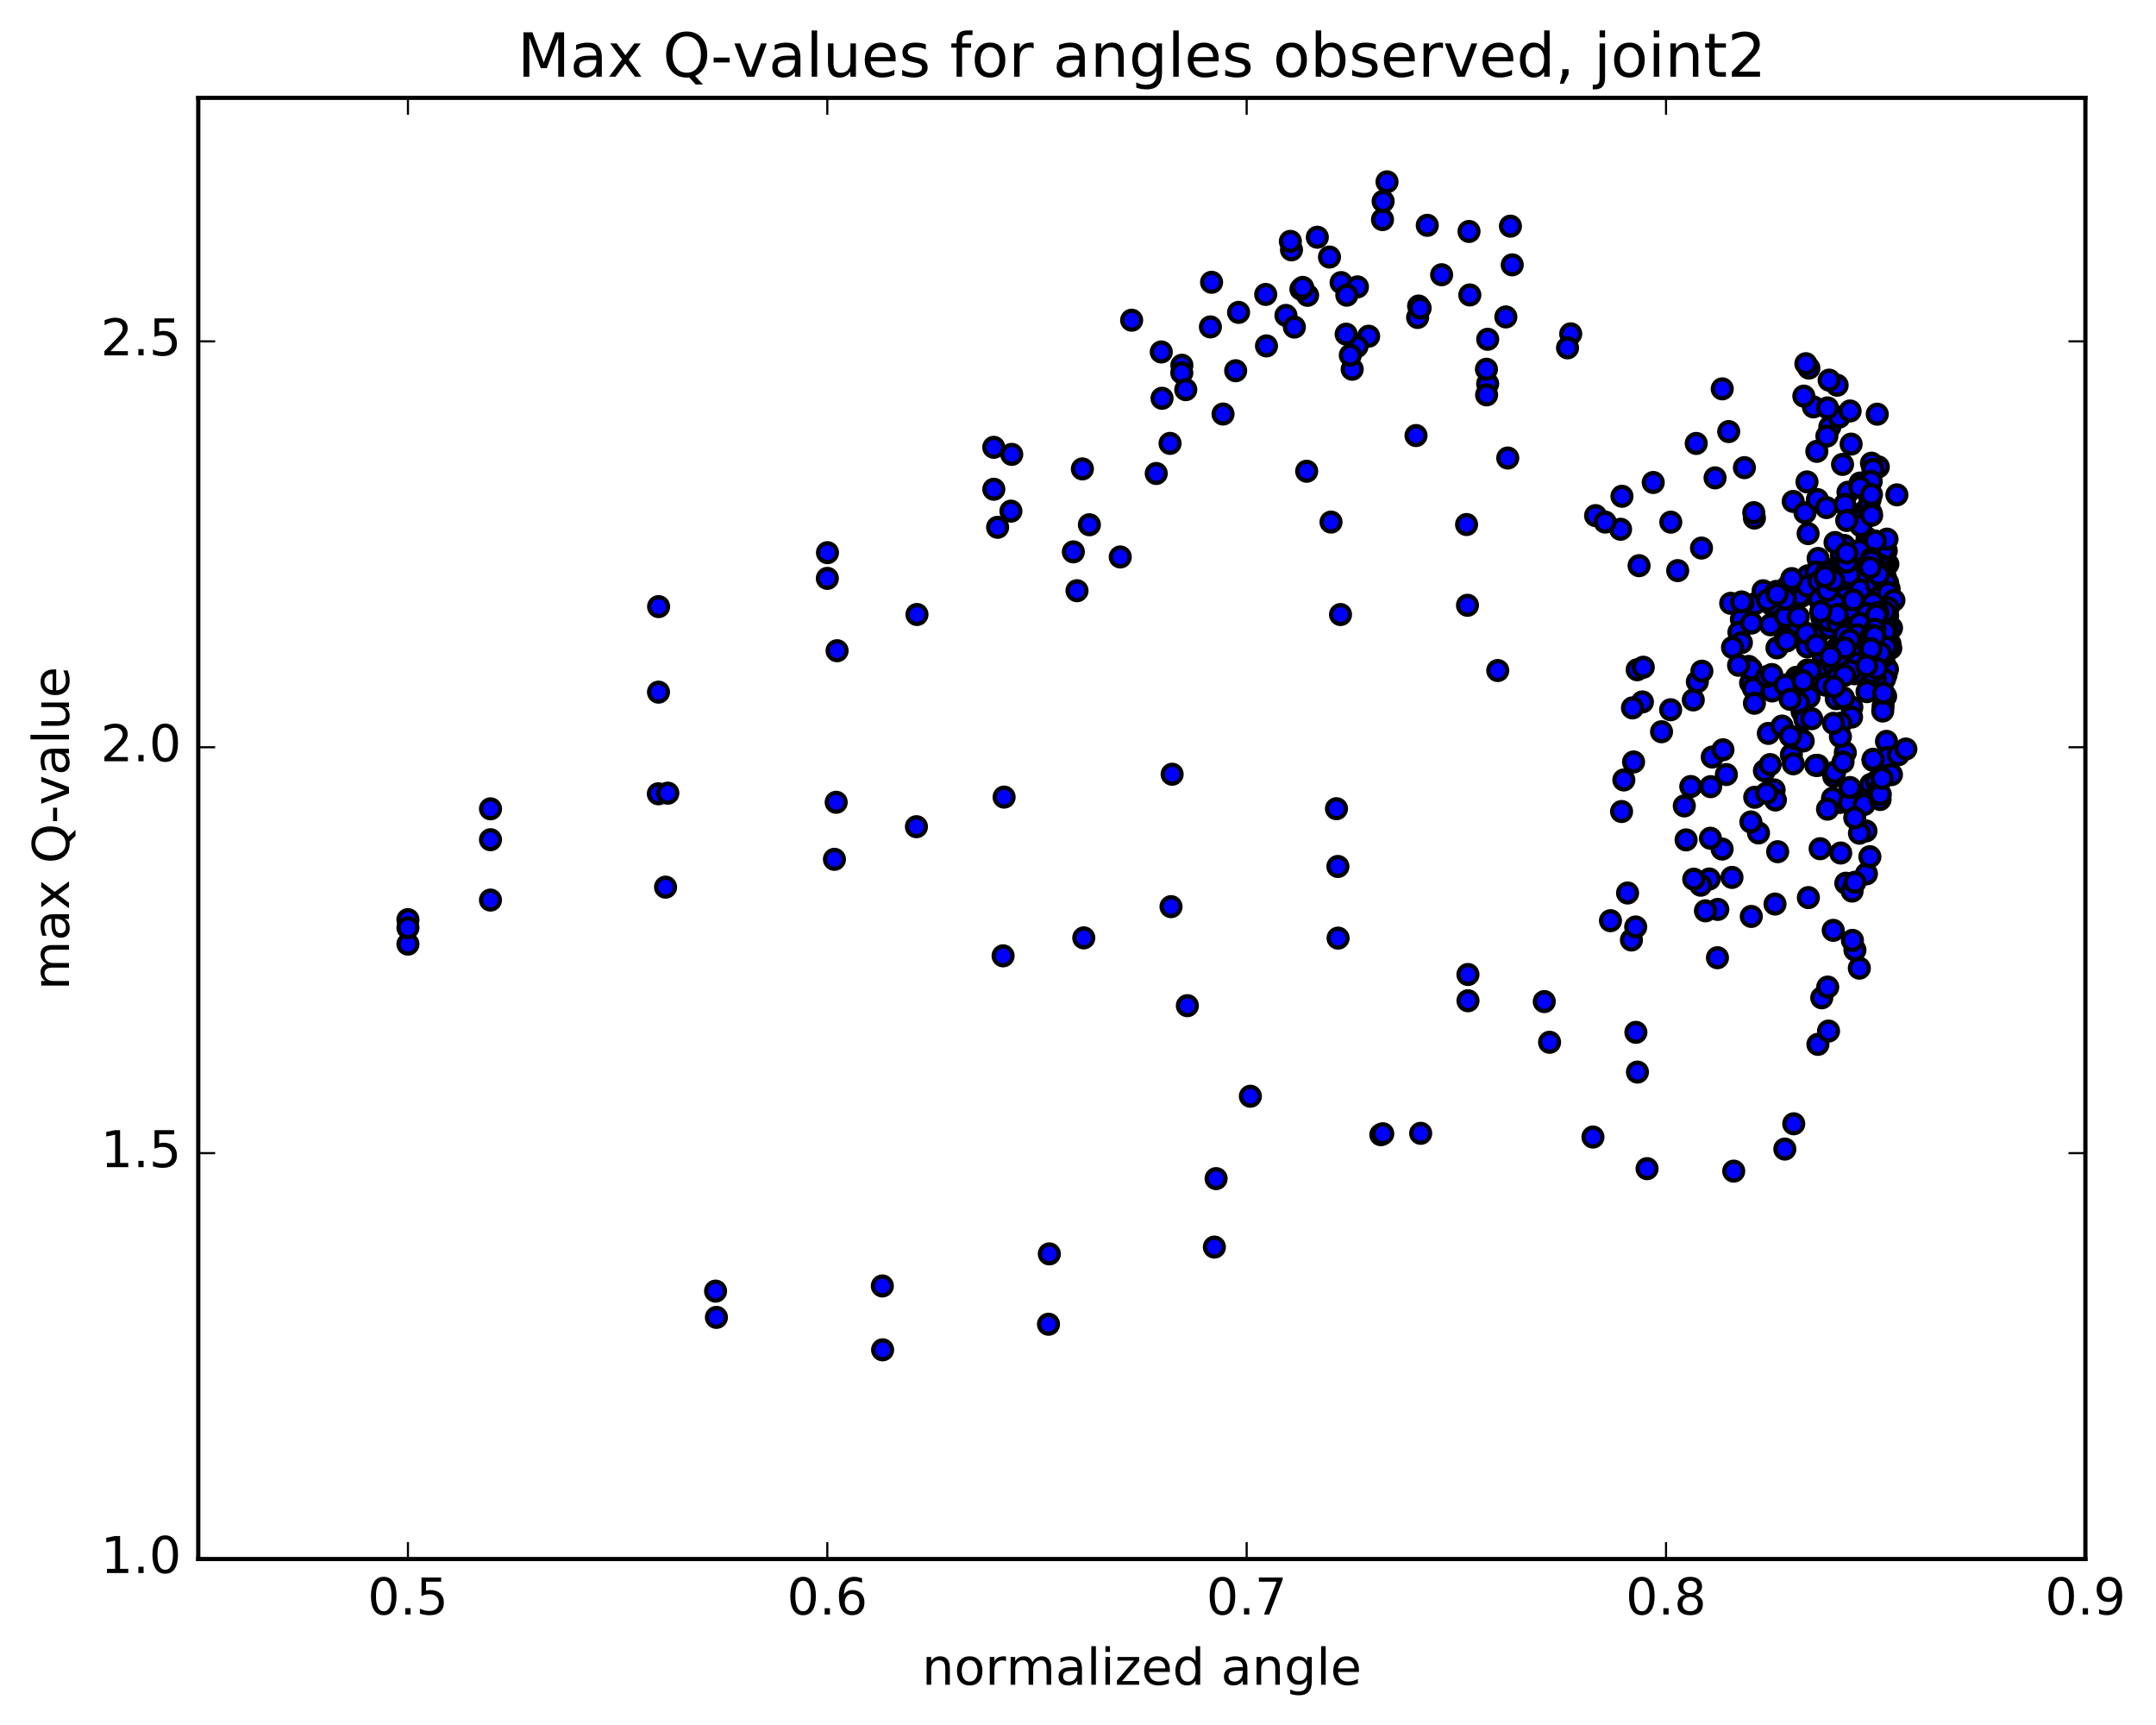 <?xml version="1.0" encoding="utf-8" standalone="no"?>
<!DOCTYPE svg PUBLIC "-//W3C//DTD SVG 1.1//EN"
  "http://www.w3.org/Graphics/SVG/1.1/DTD/svg11.dtd">
<!-- Created with matplotlib (http://matplotlib.org/) -->
<svg height="408pt" version="1.1" viewBox="0 0 510 408" width="510pt" xmlns="http://www.w3.org/2000/svg" xmlns:xlink="http://www.w3.org/1999/xlink">
 <defs>
  <style type="text/css">
*{stroke-linecap:butt;stroke-linejoin:round;stroke-miterlimit:100000;}
  </style>
 </defs>
 <g id="figure_1">
  <g id="patch_1">
   <path d="M 0 408.169 
L 510.039 408.169 
L 510.039 0 
L 0 0 
z
" style="fill:#ffffff;"/>
  </g>
  <g id="axes_1">
   <g id="patch_2">
    <path d="M 46.898 368.742 
L 493.298 368.742 
L 493.298 23.142 
L 46.898 23.142 
z
" style="fill:#ffffff;"/>
   </g>
   <g id="PathCollection_1">
    <defs>
     <path d="M 0 2.236 
C 0.593 2.236 1.162 2 1.581 1.581 
C 2 1.162 2.236 0.593 2.236 0 
C 2.236 -0.593 2 -1.162 1.581 -1.581 
C 1.162 -2 0.593 -2.236 0 -2.236 
C -0.593 -2.236 -1.162 -2 -1.581 -1.581 
C -2 -1.162 -2.236 -0.593 -2.236 0 
C -2.236 0.593 -2 1.162 -1.581 1.581 
C -1.162 2 -0.593 2.236 0 2.236 
z
" id="mff92513e50" style="stroke:#000000;"/>
    </defs>
    <g clip-path="url(#pdd9e576ef7)">
     <use style="fill:#0000ff;stroke:#000000;" x="309.094" xlink:href="#mff92513e50" y="111.457"/>
     <use style="fill:#0000ff;stroke:#000000;" x="96.497" xlink:href="#mff92513e50" y="223.304"/>
     <use style="fill:#0000ff;stroke:#000000;" x="116.022" xlink:href="#mff92513e50" y="212.884"/>
     <use style="fill:#0000ff;stroke:#000000;" x="155.73" xlink:href="#mff92513e50" y="187.747"/>
     <use style="fill:#0000ff;stroke:#000000;" x="157.973" xlink:href="#mff92513e50" y="187.602"/>
     <use style="fill:#0000ff;stroke:#000000;" x="157.439" xlink:href="#mff92513e50" y="209.83"/>
     <use style="fill:#0000ff;stroke:#000000;" x="197.384" xlink:href="#mff92513e50" y="203.248"/>
     <use style="fill:#0000ff;stroke:#000000;" x="237.281" xlink:href="#mff92513e50" y="226.075"/>
     <use style="fill:#0000ff;stroke:#000000;" x="277.005" xlink:href="#mff92513e50" y="214.442"/>
     <use style="fill:#0000ff;stroke:#000000;" x="316.524" xlink:href="#mff92513e50" y="221.887"/>
     <use style="fill:#0000ff;stroke:#000000;" x="316.477" xlink:href="#mff92513e50" y="204.939"/>
     <use style="fill:#0000ff;stroke:#000000;" x="316.144" xlink:href="#mff92513e50" y="191.274"/>
     <use style="fill:#0000ff;stroke:#000000;" x="354.294" xlink:href="#mff92513e50" y="158.595"/>
     <use style="fill:#0000ff;stroke:#000000;" x="347.135" xlink:href="#mff92513e50" y="143.164"/>
     <use style="fill:#0000ff;stroke:#000000;" x="346.916" xlink:href="#mff92513e50" y="124.064"/>
     <use style="fill:#0000ff;stroke:#000000;" x="377.433" xlink:href="#mff92513e50" y="121.955"/>
     <use style="fill:#0000ff;stroke:#000000;" x="387.274" xlink:href="#mff92513e50" y="158.411"/>
     <use style="fill:#0000ff;stroke:#000000;" x="383.578" xlink:href="#mff92513e50" y="191.942"/>
     <use style="fill:#0000ff;stroke:#000000;" x="384.119" xlink:href="#mff92513e50" y="184.476"/>
     <use style="fill:#0000ff;stroke:#000000;" x="386.42" xlink:href="#mff92513e50" y="180.22"/>
     <use style="fill:#0000ff;stroke:#000000;" x="388.715" xlink:href="#mff92513e50" y="157.813"/>
     <use style="fill:#0000ff;stroke:#000000;" x="388.514" xlink:href="#mff92513e50" y="166.021"/>
     <use style="fill:#0000ff;stroke:#000000;" x="395.185" xlink:href="#mff92513e50" y="167.867"/>
     <use style="fill:#0000ff;stroke:#000000;" x="430.227" xlink:href="#mff92513e50" y="149.625"/>
     <use style="fill:#0000ff;stroke:#000000;" x="424.137" xlink:href="#mff92513e50" y="149.08"/>
     <use style="fill:#0000ff;stroke:#000000;" x="421.166" xlink:href="#mff92513e50" y="147.363"/>
     <use style="fill:#0000ff;stroke:#000000;" x="442.683" xlink:href="#mff92513e50" y="133.385"/>
     <use style="fill:#0000ff;stroke:#000000;" x="439.901" xlink:href="#mff92513e50" y="137.116"/>
     <use style="fill:#0000ff;stroke:#000000;" x="436.243" xlink:href="#mff92513e50" y="129.009"/>
     <use style="fill:#0000ff;stroke:#000000;" x="433.404" xlink:href="#mff92513e50" y="134.692"/>
     <use style="fill:#0000ff;stroke:#000000;" x="430.072" xlink:href="#mff92513e50" y="132.088"/>
     <use style="fill:#0000ff;stroke:#000000;" x="429.161" xlink:href="#mff92513e50" y="136.517"/>
     <use style="fill:#0000ff;stroke:#000000;" x="430.852" xlink:href="#mff92513e50" y="137.938"/>
     <use style="fill:#0000ff;stroke:#000000;" x="432.102" xlink:href="#mff92513e50" y="141.326"/>
     <use style="fill:#0000ff;stroke:#000000;" x="430.77" xlink:href="#mff92513e50" y="157.423"/>
     <use style="fill:#0000ff;stroke:#000000;" x="429.386" xlink:href="#mff92513e50" y="150.779"/>
     <use style="fill:#0000ff;stroke:#000000;" x="431.857" xlink:href="#mff92513e50" y="136.292"/>
     <use style="fill:#0000ff;stroke:#000000;" x="415.086" xlink:href="#mff92513e50" y="142.82"/>
     <use style="fill:#0000ff;stroke:#000000;" x="412.267" xlink:href="#mff92513e50" y="142.624"/>
     <use style="fill:#0000ff;stroke:#000000;" x="427.815" xlink:href="#mff92513e50" y="139.064"/>
     <use style="fill:#0000ff;stroke:#000000;" x="426.084" xlink:href="#mff92513e50" y="141.045"/>
     <use style="fill:#0000ff;stroke:#000000;" x="425.571" xlink:href="#mff92513e50" y="139.803"/>
     <use style="fill:#0000ff;stroke:#000000;" x="425.695" xlink:href="#mff92513e50" y="140.742"/>
     <use style="fill:#0000ff;stroke:#000000;" x="409.393" xlink:href="#mff92513e50" y="142.694"/>
     <use style="fill:#0000ff;stroke:#000000;" x="396.856" xlink:href="#mff92513e50" y="134.961"/>
     <use style="fill:#0000ff;stroke:#000000;" x="424.177" xlink:href="#mff92513e50" y="118.598"/>
     <use style="fill:#0000ff;stroke:#000000;" x="426.975" xlink:href="#mff92513e50" y="121.276"/>
     <use style="fill:#0000ff;stroke:#000000;" x="427.71" xlink:href="#mff92513e50" y="126.206"/>
     <use style="fill:#0000ff;stroke:#000000;" x="427.645" xlink:href="#mff92513e50" y="136.195"/>
     <use style="fill:#0000ff;stroke:#000000;" x="429.565" xlink:href="#mff92513e50" y="135.292"/>
     <use style="fill:#0000ff;stroke:#000000;" x="411.923" xlink:href="#mff92513e50" y="146.473"/>
     <use style="fill:#0000ff;stroke:#000000;" x="411.34" xlink:href="#mff92513e50" y="149.552"/>
     <use style="fill:#0000ff;stroke:#000000;" x="428.44" xlink:href="#mff92513e50" y="138.804"/>
     <use style="fill:#0000ff;stroke:#000000;" x="432.274" xlink:href="#mff92513e50" y="140.951"/>
     <use style="fill:#0000ff;stroke:#000000;" x="433.442" xlink:href="#mff92513e50" y="136.862"/>
     <use style="fill:#0000ff;stroke:#000000;" x="433.621" xlink:href="#mff92513e50" y="139.466"/>
     <use style="fill:#0000ff;stroke:#000000;" x="434.102" xlink:href="#mff92513e50" y="146.014"/>
     <use style="fill:#0000ff;stroke:#000000;" x="435.455" xlink:href="#mff92513e50" y="140.142"/>
     <use style="fill:#0000ff;stroke:#000000;" x="436.951" xlink:href="#mff92513e50" y="135.843"/>
     <use style="fill:#0000ff;stroke:#000000;" x="438.701" xlink:href="#mff92513e50" y="143.113"/>
     <use style="fill:#0000ff;stroke:#000000;" x="423.746" xlink:href="#mff92513e50" y="178.512"/>
     <use style="fill:#0000ff;stroke:#000000;" x="426.285" xlink:href="#mff92513e50" y="168.299"/>
     <use style="fill:#0000ff;stroke:#000000;" x="443.193" xlink:href="#mff92513e50" y="156.641"/>
     <use style="fill:#0000ff;stroke:#000000;" x="445.411" xlink:href="#mff92513e50" y="152.988"/>
     <use style="fill:#0000ff;stroke:#000000;" x="445.395" xlink:href="#mff92513e50" y="142.236"/>
     <use style="fill:#0000ff;stroke:#000000;" x="444.409" xlink:href="#mff92513e50" y="129.35"/>
     <use style="fill:#0000ff;stroke:#000000;" x="446.874" xlink:href="#mff92513e50" y="139.268"/>
     <use style="fill:#0000ff;stroke:#000000;" x="444.513" xlink:href="#mff92513e50" y="137.241"/>
     <use style="fill:#0000ff;stroke:#000000;" x="424.932" xlink:href="#mff92513e50" y="160.187"/>
     <use style="fill:#0000ff;stroke:#000000;" x="386.158" xlink:href="#mff92513e50" y="167.43"/>
     <use style="fill:#0000ff;stroke:#000000;" x="387.723" xlink:href="#mff92513e50" y="133.795"/>
     <use style="fill:#0000ff;stroke:#000000;" x="428.956" xlink:href="#mff92513e50" y="96.239"/>
     <use style="fill:#0000ff;stroke:#000000;" x="434.574" xlink:href="#mff92513e50" y="91.115"/>
     <use style="fill:#0000ff;stroke:#000000;" x="427.887" xlink:href="#mff92513e50" y="87.062"/>
     <use style="fill:#0000ff;stroke:#000000;" x="427.178" xlink:href="#mff92513e50" y="86.024"/>
     <use style="fill:#0000ff;stroke:#000000;" x="426.696" xlink:href="#mff92513e50" y="93.69"/>
     <use style="fill:#0000ff;stroke:#000000;" x="407.394" xlink:href="#mff92513e50" y="91.972"/>
     <use style="fill:#0000ff;stroke:#000000;" x="408.926" xlink:href="#mff92513e50" y="102.073"/>
     <use style="fill:#0000ff;stroke:#000000;" x="432.842" xlink:href="#mff92513e50" y="100.978"/>
     <use style="fill:#0000ff;stroke:#000000;" x="435.052" xlink:href="#mff92513e50" y="98.655"/>
     <use style="fill:#0000ff;stroke:#000000;" x="437.88" xlink:href="#mff92513e50" y="105.043"/>
     <use style="fill:#0000ff;stroke:#000000;" x="439.991" xlink:href="#mff92513e50" y="114.247"/>
     <use style="fill:#0000ff;stroke:#000000;" x="441.138" xlink:href="#mff92513e50" y="120.881"/>
     <use style="fill:#0000ff;stroke:#000000;" x="435.849" xlink:href="#mff92513e50" y="109.844"/>
     <use style="fill:#0000ff;stroke:#000000;" x="429.77" xlink:href="#mff92513e50" y="106.753"/>
     <use style="fill:#0000ff;stroke:#000000;" x="427.444" xlink:href="#mff92513e50" y="113.982"/>
     <use style="fill:#0000ff;stroke:#000000;" x="429.899" xlink:href="#mff92513e50" y="118.155"/>
     <use style="fill:#0000ff;stroke:#000000;" x="435.578" xlink:href="#mff92513e50" y="131.223"/>
     <use style="fill:#0000ff;stroke:#000000;" x="440.726" xlink:href="#mff92513e50" y="136.758"/>
     <use style="fill:#0000ff;stroke:#000000;" x="440.465" xlink:href="#mff92513e50" y="132.537"/>
     <use style="fill:#0000ff;stroke:#000000;" x="443.821" xlink:href="#mff92513e50" y="143.91"/>
     <use style="fill:#0000ff;stroke:#000000;" x="445.075" xlink:href="#mff92513e50" y="138.249"/>
     <use style="fill:#0000ff;stroke:#000000;" x="445.128" xlink:href="#mff92513e50" y="133.677"/>
     <use style="fill:#0000ff;stroke:#000000;" x="444.819" xlink:href="#mff92513e50" y="134.459"/>
     <use style="fill:#0000ff;stroke:#000000;" x="442.844" xlink:href="#mff92513e50" y="132.158"/>
     <use style="fill:#0000ff;stroke:#000000;" x="420.04" xlink:href="#mff92513e50" y="144.119"/>
     <use style="fill:#0000ff;stroke:#000000;" x="418.805" xlink:href="#mff92513e50" y="147.789"/>
     <use style="fill:#0000ff;stroke:#000000;" x="411.925" xlink:href="#mff92513e50" y="152.002"/>
     <use style="fill:#0000ff;stroke:#000000;" x="414.309" xlink:href="#mff92513e50" y="147.37"/>
     <use style="fill:#0000ff;stroke:#000000;" x="434.31" xlink:href="#mff92513e50" y="138.429"/>
     <use style="fill:#0000ff;stroke:#000000;" x="436.521" xlink:href="#mff92513e50" y="142.52"/>
     <use style="fill:#0000ff;stroke:#000000;" x="437.773" xlink:href="#mff92513e50" y="135.35"/>
     <use style="fill:#0000ff;stroke:#000000;" x="436.454" xlink:href="#mff92513e50" y="136.755"/>
     <use style="fill:#0000ff;stroke:#000000;" x="437.541" xlink:href="#mff92513e50" y="149.298"/>
     <use style="fill:#0000ff;stroke:#000000;" x="436.347" xlink:href="#mff92513e50" y="145.39"/>
     <use style="fill:#0000ff;stroke:#000000;" x="439.339" xlink:href="#mff92513e50" y="138.543"/>
     <use style="fill:#0000ff;stroke:#000000;" x="427.561" xlink:href="#mff92513e50" y="158.473"/>
     <use style="fill:#0000ff;stroke:#000000;" x="434.367" xlink:href="#mff92513e50" y="165.27"/>
     <use style="fill:#0000ff;stroke:#000000;" x="433.998" xlink:href="#mff92513e50" y="159.722"/>
     <use style="fill:#0000ff;stroke:#000000;" x="414.101" xlink:href="#mff92513e50" y="161.53"/>
     <use style="fill:#0000ff;stroke:#000000;" x="409.823" xlink:href="#mff92513e50" y="153.136"/>
     <use style="fill:#0000ff;stroke:#000000;" x="427.53" xlink:href="#mff92513e50" y="138.623"/>
     <use style="fill:#0000ff;stroke:#000000;" x="434.078" xlink:href="#mff92513e50" y="128.316"/>
     <use style="fill:#0000ff;stroke:#000000;" x="418.926" xlink:href="#mff92513e50" y="142.893"/>
     <use style="fill:#0000ff;stroke:#000000;" x="417.062" xlink:href="#mff92513e50" y="139.728"/>
     <use style="fill:#0000ff;stroke:#000000;" x="439.101" xlink:href="#mff92513e50" y="136.844"/>
     <use style="fill:#0000ff;stroke:#000000;" x="440.248" xlink:href="#mff92513e50" y="132.256"/>
     <use style="fill:#0000ff;stroke:#000000;" x="441.659" xlink:href="#mff92513e50" y="127.28"/>
     <use style="fill:#0000ff;stroke:#000000;" x="441.502" xlink:href="#mff92513e50" y="129.132"/>
     <use style="fill:#0000ff;stroke:#000000;" x="442.188" xlink:href="#mff92513e50" y="129.839"/>
     <use style="fill:#0000ff;stroke:#000000;" x="422.384" xlink:href="#mff92513e50" y="145.833"/>
     <use style="fill:#0000ff;stroke:#000000;" x="422.939" xlink:href="#mff92513e50" y="138.615"/>
     <use style="fill:#0000ff;stroke:#000000;" x="441.836" xlink:href="#mff92513e50" y="132.709"/>
     <use style="fill:#0000ff;stroke:#000000;" x="426.812" xlink:href="#mff92513e50" y="162.493"/>
     <use style="fill:#0000ff;stroke:#000000;" x="427.509" xlink:href="#mff92513e50" y="152.989"/>
     <use style="fill:#0000ff;stroke:#000000;" x="441.623" xlink:href="#mff92513e50" y="137.239"/>
     <use style="fill:#0000ff;stroke:#000000;" x="438.406" xlink:href="#mff92513e50" y="148.482"/>
     <use style="fill:#0000ff;stroke:#000000;" x="434.228" xlink:href="#mff92513e50" y="142.514"/>
     <use style="fill:#0000ff;stroke:#000000;" x="433.194" xlink:href="#mff92513e50" y="136.935"/>
     <use style="fill:#0000ff;stroke:#000000;" x="419.198" xlink:href="#mff92513e50" y="163.431"/>
     <use style="fill:#0000ff;stroke:#000000;" x="400.545" xlink:href="#mff92513e50" y="165.544"/>
     <use style="fill:#0000ff;stroke:#000000;" x="420.191" xlink:href="#mff92513e50" y="139.873"/>
     <use style="fill:#0000ff;stroke:#000000;" x="436.607" xlink:href="#mff92513e50" y="132.73"/>
     <use style="fill:#0000ff;stroke:#000000;" x="436.809" xlink:href="#mff92513e50" y="133.739"/>
     <use style="fill:#0000ff;stroke:#000000;" x="437.311" xlink:href="#mff92513e50" y="132.194"/>
     <use style="fill:#0000ff;stroke:#000000;" x="438.108" xlink:href="#mff92513e50" y="138.597"/>
     <use style="fill:#0000ff;stroke:#000000;" x="435.996" xlink:href="#mff92513e50" y="144.763"/>
     <use style="fill:#0000ff;stroke:#000000;" x="434.134" xlink:href="#mff92513e50" y="138.507"/>
     <use style="fill:#0000ff;stroke:#000000;" x="433.827" xlink:href="#mff92513e50" y="142.954"/>
     <use style="fill:#0000ff;stroke:#000000;" x="434.421" xlink:href="#mff92513e50" y="153.375"/>
     <use style="fill:#0000ff;stroke:#000000;" x="432.837" xlink:href="#mff92513e50" y="148.481"/>
     <use style="fill:#0000ff;stroke:#000000;" x="413.636" xlink:href="#mff92513e50" y="157.617"/>
     <use style="fill:#0000ff;stroke:#000000;" x="414.244" xlink:href="#mff92513e50" y="158.198"/>
     <use style="fill:#0000ff;stroke:#000000;" x="430.959" xlink:href="#mff92513e50" y="146.069"/>
     <use style="fill:#0000ff;stroke:#000000;" x="432.631" xlink:href="#mff92513e50" y="144.247"/>
     <use style="fill:#0000ff;stroke:#000000;" x="433.302" xlink:href="#mff92513e50" y="156.503"/>
     <use style="fill:#0000ff;stroke:#000000;" x="431.179" xlink:href="#mff92513e50" y="154.641"/>
     <use style="fill:#0000ff;stroke:#000000;" x="430.342" xlink:href="#mff92513e50" y="141.801"/>
     <use style="fill:#0000ff;stroke:#000000;" x="414.758" xlink:href="#mff92513e50" y="162.809"/>
     <use style="fill:#0000ff;stroke:#000000;" x="415.078" xlink:href="#mff92513e50" y="188.567"/>
     <use style="fill:#0000ff;stroke:#000000;" x="438.049" xlink:href="#mff92513e50" y="167.261"/>
     <use style="fill:#0000ff;stroke:#000000;" x="444.861" xlink:href="#mff92513e50" y="145.918"/>
     <use style="fill:#0000ff;stroke:#000000;" x="445.114" xlink:href="#mff92513e50" y="132.077"/>
     <use style="fill:#0000ff;stroke:#000000;" x="446.565" xlink:href="#mff92513e50" y="133.431"/>
     <use style="fill:#0000ff;stroke:#000000;" x="446.195" xlink:href="#mff92513e50" y="130.282"/>
     <use style="fill:#0000ff;stroke:#000000;" x="446.308" xlink:href="#mff92513e50" y="133.485"/>
     <use style="fill:#0000ff;stroke:#000000;" x="445.525" xlink:href="#mff92513e50" y="132.93"/>
     <use style="fill:#0000ff;stroke:#000000;" x="445.969" xlink:href="#mff92513e50" y="136.488"/>
     <use style="fill:#0000ff;stroke:#000000;" x="445.598" xlink:href="#mff92513e50" y="130.216"/>
     <use style="fill:#0000ff;stroke:#000000;" x="444.886" xlink:href="#mff92513e50" y="137.229"/>
     <use style="fill:#0000ff;stroke:#000000;" x="446.52" xlink:href="#mff92513e50" y="137.843"/>
     <use style="fill:#0000ff;stroke:#000000;" x="444.424" xlink:href="#mff92513e50" y="137.938"/>
     <use style="fill:#0000ff;stroke:#000000;" x="440.535" xlink:href="#mff92513e50" y="135.598"/>
     <use style="fill:#0000ff;stroke:#000000;" x="435.791" xlink:href="#mff92513e50" y="140.096"/>
     <use style="fill:#0000ff;stroke:#000000;" x="433.455" xlink:href="#mff92513e50" y="140.378"/>
     <use style="fill:#0000ff;stroke:#000000;" x="434.264" xlink:href="#mff92513e50" y="145.233"/>
     <use style="fill:#0000ff;stroke:#000000;" x="433.749" xlink:href="#mff92513e50" y="156.511"/>
     <use style="fill:#0000ff;stroke:#000000;" x="435.304" xlink:href="#mff92513e50" y="147.586"/>
     <use style="fill:#0000ff;stroke:#000000;" x="436.427" xlink:href="#mff92513e50" y="134.044"/>
     <use style="fill:#0000ff;stroke:#000000;" x="437.986" xlink:href="#mff92513e50" y="134.491"/>
     <use style="fill:#0000ff;stroke:#000000;" x="439.515" xlink:href="#mff92513e50" y="145.92"/>
     <use style="fill:#0000ff;stroke:#000000;" x="438.698" xlink:href="#mff92513e50" y="142.163"/>
     <use style="fill:#0000ff;stroke:#000000;" x="439.99" xlink:href="#mff92513e50" y="132.594"/>
     <use style="fill:#0000ff;stroke:#000000;" x="422.372" xlink:href="#mff92513e50" y="141.693"/>
     <use style="fill:#0000ff;stroke:#000000;" x="423.843" xlink:href="#mff92513e50" y="136.851"/>
     <use style="fill:#0000ff;stroke:#000000;" x="437.443" xlink:href="#mff92513e50" y="133.186"/>
     <use style="fill:#0000ff;stroke:#000000;" x="436.126" xlink:href="#mff92513e50" y="137.528"/>
     <use style="fill:#0000ff;stroke:#000000;" x="417.932" xlink:href="#mff92513e50" y="160.041"/>
     <use style="fill:#0000ff;stroke:#000000;" x="420.335" xlink:href="#mff92513e50" y="153.238"/>
     <use style="fill:#0000ff;stroke:#000000;" x="435.965" xlink:href="#mff92513e50" y="150.325"/>
     <use style="fill:#0000ff;stroke:#000000;" x="434.764" xlink:href="#mff92513e50" y="145.396"/>
     <use style="fill:#0000ff;stroke:#000000;" x="434.773" xlink:href="#mff92513e50" y="154.624"/>
     <use style="fill:#0000ff;stroke:#000000;" x="435.927" xlink:href="#mff92513e50" y="145.859"/>
     <use style="fill:#0000ff;stroke:#000000;" x="436.429" xlink:href="#mff92513e50" y="139.803"/>
     <use style="fill:#0000ff;stroke:#000000;" x="435.614" xlink:href="#mff92513e50" y="141.692"/>
     <use style="fill:#0000ff;stroke:#000000;" x="419.109" xlink:href="#mff92513e50" y="159.542"/>
     <use style="fill:#0000ff;stroke:#000000;" x="422.325" xlink:href="#mff92513e50" y="151.026"/>
     <use style="fill:#0000ff;stroke:#000000;" x="435.031" xlink:href="#mff92513e50" y="147.266"/>
     <use style="fill:#0000ff;stroke:#000000;" x="437.232" xlink:href="#mff92513e50" y="143.042"/>
     <use style="fill:#0000ff;stroke:#000000;" x="436.919" xlink:href="#mff92513e50" y="131.538"/>
     <use style="fill:#0000ff;stroke:#000000;" x="437.432" xlink:href="#mff92513e50" y="135.915"/>
     <use style="fill:#0000ff;stroke:#000000;" x="437.879" xlink:href="#mff92513e50" y="146.463"/>
     <use style="fill:#0000ff;stroke:#000000;" x="436.584" xlink:href="#mff92513e50" y="141.268"/>
     <use style="fill:#0000ff;stroke:#000000;" x="439.826" xlink:href="#mff92513e50" y="130.193"/>
     <use style="fill:#0000ff;stroke:#000000;" x="439.89" xlink:href="#mff92513e50" y="123.202"/>
     <use style="fill:#0000ff;stroke:#000000;" x="436.851" xlink:href="#mff92513e50" y="132.942"/>
     <use style="fill:#0000ff;stroke:#000000;" x="436.824" xlink:href="#mff92513e50" y="130.828"/>
     <use style="fill:#0000ff;stroke:#000000;" x="418.069" xlink:href="#mff92513e50" y="141.948"/>
     <use style="fill:#0000ff;stroke:#000000;" x="420.349" xlink:href="#mff92513e50" y="140.535"/>
     <use style="fill:#0000ff;stroke:#000000;" x="434.842" xlink:href="#mff92513e50" y="146.472"/>
     <use style="fill:#0000ff;stroke:#000000;" x="433.939" xlink:href="#mff92513e50" y="142.726"/>
     <use style="fill:#0000ff;stroke:#000000;" x="96.497" xlink:href="#mff92513e50" y="217.509"/>
     <use style="fill:#0000ff;stroke:#000000;" x="116.029" xlink:href="#mff92513e50" y="191.306"/>
     <use style="fill:#0000ff;stroke:#000000;" x="155.79" xlink:href="#mff92513e50" y="143.474"/>
     <use style="fill:#0000ff;stroke:#000000;" x="195.739" xlink:href="#mff92513e50" y="130.719"/>
     <use style="fill:#0000ff;stroke:#000000;" x="235.983" xlink:href="#mff92513e50" y="124.718"/>
     <use style="fill:#0000ff;stroke:#000000;" x="239.129" xlink:href="#mff92513e50" y="120.896"/>
     <use style="fill:#0000ff;stroke:#000000;" x="239.324" xlink:href="#mff92513e50" y="107.468"/>
     <use style="fill:#0000ff;stroke:#000000;" x="279.575" xlink:href="#mff92513e50" y="86.389"/>
     <use style="fill:#0000ff;stroke:#000000;" x="319.862" xlink:href="#mff92513e50" y="87.336"/>
     <use style="fill:#0000ff;stroke:#000000;" x="357.717" xlink:href="#mff92513e50" y="62.642"/>
     <use style="fill:#0000ff;stroke:#000000;" x="357.292" xlink:href="#mff92513e50" y="53.49"/>
     <use style="fill:#0000ff;stroke:#000000;" x="347.495" xlink:href="#mff92513e50" y="54.743"/>
     <use style="fill:#0000ff;stroke:#000000;" x="337.62" xlink:href="#mff92513e50" y="53.292"/>
     <use style="fill:#0000ff;stroke:#000000;" x="328.101" xlink:href="#mff92513e50" y="43.007"/>
     <use style="fill:#0000ff;stroke:#000000;" x="327.03" xlink:href="#mff92513e50" y="51.939"/>
     <use style="fill:#0000ff;stroke:#000000;" x="327.179" xlink:href="#mff92513e50" y="47.614"/>
     <use style="fill:#0000ff;stroke:#000000;" x="317.231" xlink:href="#mff92513e50" y="66.836"/>
     <use style="fill:#0000ff;stroke:#000000;" x="314.488" xlink:href="#mff92513e50" y="60.797"/>
     <use style="fill:#0000ff;stroke:#000000;" x="311.607" xlink:href="#mff92513e50" y="56.108"/>
     <use style="fill:#0000ff;stroke:#000000;" x="309.31" xlink:href="#mff92513e50" y="69.849"/>
     <use style="fill:#0000ff;stroke:#000000;" x="307.732" xlink:href="#mff92513e50" y="68.39"/>
     <use style="fill:#0000ff;stroke:#000000;" x="304.188" xlink:href="#mff92513e50" y="74.606"/>
     <use style="fill:#0000ff;stroke:#000000;" x="308.148" xlink:href="#mff92513e50" y="67.974"/>
     <use style="fill:#0000ff;stroke:#000000;" x="305.5" xlink:href="#mff92513e50" y="59.09"/>
     <use style="fill:#0000ff;stroke:#000000;" x="305.233" xlink:href="#mff92513e50" y="57.09"/>
     <use style="fill:#0000ff;stroke:#000000;" x="286.597" xlink:href="#mff92513e50" y="66.766"/>
     <use style="fill:#0000ff;stroke:#000000;" x="267.689" xlink:href="#mff92513e50" y="75.735"/>
     <use style="fill:#0000ff;stroke:#000000;" x="279.551" xlink:href="#mff92513e50" y="88.185"/>
     <use style="fill:#0000ff;stroke:#000000;" x="280.493" xlink:href="#mff92513e50" y="92.164"/>
     <use style="fill:#0000ff;stroke:#000000;" x="289.307" xlink:href="#mff92513e50" y="97.927"/>
     <use style="fill:#0000ff;stroke:#000000;" x="299.585" xlink:href="#mff92513e50" y="81.813"/>
     <use style="fill:#0000ff;stroke:#000000;" x="299.403" xlink:href="#mff92513e50" y="69.64"/>
     <use style="fill:#0000ff;stroke:#000000;" x="286.321" xlink:href="#mff92513e50" y="77.323"/>
     <use style="fill:#0000ff;stroke:#000000;" x="256.036" xlink:href="#mff92513e50" y="110.906"/>
     <use style="fill:#0000ff;stroke:#000000;" x="216.907" xlink:href="#mff92513e50" y="145.342"/>
     <use style="fill:#0000ff;stroke:#000000;" x="216.781" xlink:href="#mff92513e50" y="195.534"/>
     <use style="fill:#0000ff;stroke:#000000;" x="256.367" xlink:href="#mff92513e50" y="221.826"/>
     <use style="fill:#0000ff;stroke:#000000;" x="280.869" xlink:href="#mff92513e50" y="237.864"/>
     <use style="fill:#0000ff;stroke:#000000;" x="295.776" xlink:href="#mff92513e50" y="259.284"/>
     <use style="fill:#0000ff;stroke:#000000;" x="336.064" xlink:href="#mff92513e50" y="268.055"/>
     <use style="fill:#0000ff;stroke:#000000;" x="376.813" xlink:href="#mff92513e50" y="268.934"/>
     <use style="fill:#0000ff;stroke:#000000;" x="389.609" xlink:href="#mff92513e50" y="276.412"/>
     <use style="fill:#0000ff;stroke:#000000;" x="410.108" xlink:href="#mff92513e50" y="276.997"/>
     <use style="fill:#0000ff;stroke:#000000;" x="422.201" xlink:href="#mff92513e50" y="271.781"/>
     <use style="fill:#0000ff;stroke:#000000;" x="424.307" xlink:href="#mff92513e50" y="265.801"/>
     <use style="fill:#0000ff;stroke:#000000;" x="430.026" xlink:href="#mff92513e50" y="247.011"/>
     <use style="fill:#0000ff;stroke:#000000;" x="432.538" xlink:href="#mff92513e50" y="243.865"/>
     <use style="fill:#0000ff;stroke:#000000;" x="430.937" xlink:href="#mff92513e50" y="235.998"/>
     <use style="fill:#0000ff;stroke:#000000;" x="432.345" xlink:href="#mff92513e50" y="233.467"/>
     <use style="fill:#0000ff;stroke:#000000;" x="433.649" xlink:href="#mff92513e50" y="220.048"/>
     <use style="fill:#0000ff;stroke:#000000;" x="439.824" xlink:href="#mff92513e50" y="228.99"/>
     <use style="fill:#0000ff;stroke:#000000;" x="438.783" xlink:href="#mff92513e50" y="224.697"/>
     <use style="fill:#0000ff;stroke:#000000;" x="438.192" xlink:href="#mff92513e50" y="222.421"/>
     <use style="fill:#0000ff;stroke:#000000;" x="441.5" xlink:href="#mff92513e50" y="206.682"/>
     <use style="fill:#0000ff;stroke:#000000;" x="441.397" xlink:href="#mff92513e50" y="196.535"/>
     <use style="fill:#0000ff;stroke:#000000;" x="430.553" xlink:href="#mff92513e50" y="200.741"/>
     <use style="fill:#0000ff;stroke:#000000;" x="420.508" xlink:href="#mff92513e50" y="201.447"/>
     <use style="fill:#0000ff;stroke:#000000;" x="404.319" xlink:href="#mff92513e50" y="207.905"/>
     <use style="fill:#0000ff;stroke:#000000;" x="365.298" xlink:href="#mff92513e50" y="236.894"/>
     <use style="fill:#0000ff;stroke:#000000;" x="326.631" xlink:href="#mff92513e50" y="268.385"/>
     <use style="fill:#0000ff;stroke:#000000;" x="287.262" xlink:href="#mff92513e50" y="294.962"/>
     <use style="fill:#0000ff;stroke:#000000;" x="248.021" xlink:href="#mff92513e50" y="313.211"/>
     <use style="fill:#0000ff;stroke:#000000;" x="208.779" xlink:href="#mff92513e50" y="319.263"/>
     <use style="fill:#0000ff;stroke:#000000;" x="169.469" xlink:href="#mff92513e50" y="311.591"/>
     <use style="fill:#0000ff;stroke:#000000;" x="169.27" xlink:href="#mff92513e50" y="305.381"/>
     <use style="fill:#0000ff;stroke:#000000;" x="208.714" xlink:href="#mff92513e50" y="304.156"/>
     <use style="fill:#0000ff;stroke:#000000;" x="248.217" xlink:href="#mff92513e50" y="296.572"/>
     <use style="fill:#0000ff;stroke:#000000;" x="287.666" xlink:href="#mff92513e50" y="278.767"/>
     <use style="fill:#0000ff;stroke:#000000;" x="327.091" xlink:href="#mff92513e50" y="268.156"/>
     <use style="fill:#0000ff;stroke:#000000;" x="366.551" xlink:href="#mff92513e50" y="246.521"/>
     <use style="fill:#0000ff;stroke:#000000;" x="406.261" xlink:href="#mff92513e50" y="226.52"/>
     <use style="fill:#0000ff;stroke:#000000;" x="436.628" xlink:href="#mff92513e50" y="208.902"/>
     <use style="fill:#0000ff;stroke:#000000;" x="442.521" xlink:href="#mff92513e50" y="185.535"/>
     <use style="fill:#0000ff;stroke:#000000;" x="442.317" xlink:href="#mff92513e50" y="202.629"/>
     <use style="fill:#0000ff;stroke:#000000;" x="440.876" xlink:href="#mff92513e50" y="189.276"/>
     <use style="fill:#0000ff;stroke:#000000;" x="440.308" xlink:href="#mff92513e50" y="157.492"/>
     <use style="fill:#0000ff;stroke:#000000;" x="437.985" xlink:href="#mff92513e50" y="169.604"/>
     <use style="fill:#0000ff;stroke:#000000;" x="435.414" xlink:href="#mff92513e50" y="201.757"/>
     <use style="fill:#0000ff;stroke:#000000;" x="433.775" xlink:href="#mff92513e50" y="183.643"/>
     <use style="fill:#0000ff;stroke:#000000;" x="432.71" xlink:href="#mff92513e50" y="146.84"/>
     <use style="fill:#0000ff;stroke:#000000;" x="431.993" xlink:href="#mff92513e50" y="135.333"/>
     <use style="fill:#0000ff;stroke:#000000;" x="432.044" xlink:href="#mff92513e50" y="120.051"/>
     <use style="fill:#0000ff;stroke:#000000;" x="444.313" xlink:href="#mff92513e50" y="110.427"/>
     <use style="fill:#0000ff;stroke:#000000;" x="444.06" xlink:href="#mff92513e50" y="97.963"/>
     <use style="fill:#0000ff;stroke:#000000;" x="432.147" xlink:href="#mff92513e50" y="103.139"/>
     <use style="fill:#0000ff;stroke:#000000;" x="412.641" xlink:href="#mff92513e50" y="110.608"/>
     <use style="fill:#0000ff;stroke:#000000;" x="432.302" xlink:href="#mff92513e50" y="96.474"/>
     <use style="fill:#0000ff;stroke:#000000;" x="432.682" xlink:href="#mff92513e50" y="89.913"/>
     <use style="fill:#0000ff;stroke:#000000;" x="437.634" xlink:href="#mff92513e50" y="97.206"/>
     <use style="fill:#0000ff;stroke:#000000;" x="442.694" xlink:href="#mff92513e50" y="109.548"/>
     <use style="fill:#0000ff;stroke:#000000;" x="443.035" xlink:href="#mff92513e50" y="111.02"/>
     <use style="fill:#0000ff;stroke:#000000;" x="442.635" xlink:href="#mff92513e50" y="113.857"/>
     <use style="fill:#0000ff;stroke:#000000;" x="442.351" xlink:href="#mff92513e50" y="118.175"/>
     <use style="fill:#0000ff;stroke:#000000;" x="440.181" xlink:href="#mff92513e50" y="124.352"/>
     <use style="fill:#0000ff;stroke:#000000;" x="437.139" xlink:href="#mff92513e50" y="116.427"/>
     <use style="fill:#0000ff;stroke:#000000;" x="440.033" xlink:href="#mff92513e50" y="139.51"/>
     <use style="fill:#0000ff;stroke:#000000;" x="443.531" xlink:href="#mff92513e50" y="147.705"/>
     <use style="fill:#0000ff;stroke:#000000;" x="444.519" xlink:href="#mff92513e50" y="140.079"/>
     <use style="fill:#0000ff;stroke:#000000;" x="444.764" xlink:href="#mff92513e50" y="133.597"/>
     <use style="fill:#0000ff;stroke:#000000;" x="445.204" xlink:href="#mff92513e50" y="145.449"/>
     <use style="fill:#0000ff;stroke:#000000;" x="445.262" xlink:href="#mff92513e50" y="159.507"/>
     <use style="fill:#0000ff;stroke:#000000;" x="444.031" xlink:href="#mff92513e50" y="142.383"/>
     <use style="fill:#0000ff;stroke:#000000;" x="445.549" xlink:href="#mff92513e50" y="145.263"/>
     <use style="fill:#0000ff;stroke:#000000;" x="443.881" xlink:href="#mff92513e50" y="138.258"/>
     <use style="fill:#0000ff;stroke:#000000;" x="444.177" xlink:href="#mff92513e50" y="142.837"/>
     <use style="fill:#0000ff;stroke:#000000;" x="445.764" xlink:href="#mff92513e50" y="156.986"/>
     <use style="fill:#0000ff;stroke:#000000;" x="446.25" xlink:href="#mff92513e50" y="175.345"/>
     <use style="fill:#0000ff;stroke:#000000;" x="433.989" xlink:href="#mff92513e50" y="182.606"/>
     <use style="fill:#0000ff;stroke:#000000;" x="418.301" xlink:href="#mff92513e50" y="173.462"/>
     <use style="fill:#0000ff;stroke:#000000;" x="436.156" xlink:href="#mff92513e50" y="158.85"/>
     <use style="fill:#0000ff;stroke:#000000;" x="436.355" xlink:href="#mff92513e50" y="152.242"/>
     <use style="fill:#0000ff;stroke:#000000;" x="446.313" xlink:href="#mff92513e50" y="146.553"/>
     <use style="fill:#0000ff;stroke:#000000;" x="445.912" xlink:href="#mff92513e50" y="142.991"/>
     <use style="fill:#0000ff;stroke:#000000;" x="445.007" xlink:href="#mff92513e50" y="135.31"/>
     <use style="fill:#0000ff;stroke:#000000;" x="445.522" xlink:href="#mff92513e50" y="137.386"/>
     <use style="fill:#0000ff;stroke:#000000;" x="428.172" xlink:href="#mff92513e50" y="158.625"/>
     <use style="fill:#0000ff;stroke:#000000;" x="427.252" xlink:href="#mff92513e50" y="149.745"/>
     <use style="fill:#0000ff;stroke:#000000;" x="445.424" xlink:href="#mff92513e50" y="137.157"/>
     <use style="fill:#0000ff;stroke:#000000;" x="446.525" xlink:href="#mff92513e50" y="139.42"/>
     <use style="fill:#0000ff;stroke:#000000;" x="446.104" xlink:href="#mff92513e50" y="150.034"/>
     <use style="fill:#0000ff;stroke:#000000;" x="446.042" xlink:href="#mff92513e50" y="164.684"/>
     <use style="fill:#0000ff;stroke:#000000;" x="444.669" xlink:href="#mff92513e50" y="159.222"/>
     <use style="fill:#0000ff;stroke:#000000;" x="444.728" xlink:href="#mff92513e50" y="146.398"/>
     <use style="fill:#0000ff;stroke:#000000;" x="446.257" xlink:href="#mff92513e50" y="147.195"/>
     <use style="fill:#0000ff;stroke:#000000;" x="446.142" xlink:href="#mff92513e50" y="159.605"/>
     <use style="fill:#0000ff;stroke:#000000;" x="445.248" xlink:href="#mff92513e50" y="155.356"/>
     <use style="fill:#0000ff;stroke:#000000;" x="444.822" xlink:href="#mff92513e50" y="142.264"/>
     <use style="fill:#0000ff;stroke:#000000;" x="445.266" xlink:href="#mff92513e50" y="146.343"/>
     <use style="fill:#0000ff;stroke:#000000;" x="445.803" xlink:href="#mff92513e50" y="143.442"/>
     <use style="fill:#0000ff;stroke:#000000;" x="445.297" xlink:href="#mff92513e50" y="140.303"/>
     <use style="fill:#0000ff;stroke:#000000;" x="445.472" xlink:href="#mff92513e50" y="147.991"/>
     <use style="fill:#0000ff;stroke:#000000;" x="445.112" xlink:href="#mff92513e50" y="142.721"/>
     <use style="fill:#0000ff;stroke:#000000;" x="445.289" xlink:href="#mff92513e50" y="147.524"/>
     <use style="fill:#0000ff;stroke:#000000;" x="444.547" xlink:href="#mff92513e50" y="141.278"/>
     <use style="fill:#0000ff;stroke:#000000;" x="444.218" xlink:href="#mff92513e50" y="146.523"/>
     <use style="fill:#0000ff;stroke:#000000;" x="424.547" xlink:href="#mff92513e50" y="174.644"/>
     <use style="fill:#0000ff;stroke:#000000;" x="405.033" xlink:href="#mff92513e50" y="179.056"/>
     <use style="fill:#0000ff;stroke:#000000;" x="422.638" xlink:href="#mff92513e50" y="151.595"/>
     <use style="fill:#0000ff;stroke:#000000;" x="425.406" xlink:href="#mff92513e50" y="145.898"/>
     <use style="fill:#0000ff;stroke:#000000;" x="429.65" xlink:href="#mff92513e50" y="152.545"/>
     <use style="fill:#0000ff;stroke:#000000;" x="434.723" xlink:href="#mff92513e50" y="147.465"/>
     <use style="fill:#0000ff;stroke:#000000;" x="446.094" xlink:href="#mff92513e50" y="137.724"/>
     <use style="fill:#0000ff;stroke:#000000;" x="446.657" xlink:href="#mff92513e50" y="140.187"/>
     <use style="fill:#0000ff;stroke:#000000;" x="445.176" xlink:href="#mff92513e50" y="148.579"/>
     <use style="fill:#0000ff;stroke:#000000;" x="445.283" xlink:href="#mff92513e50" y="151.833"/>
     <use style="fill:#0000ff;stroke:#000000;" x="445.586" xlink:href="#mff92513e50" y="151.106"/>
     <use style="fill:#0000ff;stroke:#000000;" x="437.728" xlink:href="#mff92513e50" y="144.049"/>
     <use style="fill:#0000ff;stroke:#000000;" x="436.322" xlink:href="#mff92513e50" y="150.214"/>
     <use style="fill:#0000ff;stroke:#000000;" x="436.163" xlink:href="#mff92513e50" y="159.364"/>
     <use style="fill:#0000ff;stroke:#000000;" x="436.506" xlink:href="#mff92513e50" y="178.009"/>
     <use style="fill:#0000ff;stroke:#000000;" x="435.447" xlink:href="#mff92513e50" y="171.037"/>
     <use style="fill:#0000ff;stroke:#000000;" x="435.345" xlink:href="#mff92513e50" y="174.22"/>
     <use style="fill:#0000ff;stroke:#000000;" x="435.215" xlink:href="#mff92513e50" y="189.805"/>
     <use style="fill:#0000ff;stroke:#000000;" x="415.975" xlink:href="#mff92513e50" y="197.01"/>
     <use style="fill:#0000ff;stroke:#000000;" x="417.371" xlink:href="#mff92513e50" y="182.302"/>
     <use style="fill:#0000ff;stroke:#000000;" x="418.731" xlink:href="#mff92513e50" y="180.837"/>
     <use style="fill:#0000ff;stroke:#000000;" x="419.672" xlink:href="#mff92513e50" y="186.824"/>
     <use style="fill:#0000ff;stroke:#000000;" x="443.055" xlink:href="#mff92513e50" y="179.841"/>
     <use style="fill:#0000ff;stroke:#000000;" x="446.424" xlink:href="#mff92513e50" y="179.172"/>
     <use style="fill:#0000ff;stroke:#000000;" x="449.036" xlink:href="#mff92513e50" y="178.528"/>
     <use style="fill:#0000ff;stroke:#000000;" x="450.829" xlink:href="#mff92513e50" y="177.157"/>
     <use style="fill:#0000ff;stroke:#000000;" x="445.453" xlink:href="#mff92513e50" y="167.03"/>
     <use style="fill:#0000ff;stroke:#000000;" x="447.261" xlink:href="#mff92513e50" y="153.311"/>
     <use style="fill:#0000ff;stroke:#000000;" x="446.514" xlink:href="#mff92513e50" y="145.623"/>
     <use style="fill:#0000ff;stroke:#000000;" x="448.003" xlink:href="#mff92513e50" y="141.978"/>
     <use style="fill:#0000ff;stroke:#000000;" x="446.371" xlink:href="#mff92513e50" y="127.517"/>
     <use style="fill:#0000ff;stroke:#000000;" x="448.709" xlink:href="#mff92513e50" y="117.044"/>
     <use style="fill:#0000ff;stroke:#000000;" x="442.072" xlink:href="#mff92513e50" y="119.968"/>
     <use style="fill:#0000ff;stroke:#000000;" x="439.918" xlink:href="#mff92513e50" y="115.256"/>
     <use style="fill:#0000ff;stroke:#000000;" x="436.391" xlink:href="#mff92513e50" y="119.307"/>
     <use style="fill:#0000ff;stroke:#000000;" x="436.841" xlink:href="#mff92513e50" y="123.104"/>
     <use style="fill:#0000ff;stroke:#000000;" x="415.006" xlink:href="#mff92513e50" y="122.536"/>
     <use style="fill:#0000ff;stroke:#000000;" x="395.223" xlink:href="#mff92513e50" y="123.502"/>
     <use style="fill:#0000ff;stroke:#000000;" x="414.851" xlink:href="#mff92513e50" y="121.255"/>
     <use style="fill:#0000ff;stroke:#000000;" x="442.6" xlink:href="#mff92513e50" y="121.331"/>
     <use style="fill:#0000ff;stroke:#000000;" x="442.687" xlink:href="#mff92513e50" y="116.961"/>
     <use style="fill:#0000ff;stroke:#000000;" x="442.739" xlink:href="#mff92513e50" y="121.88"/>
     <use style="fill:#0000ff;stroke:#000000;" x="443.589" xlink:href="#mff92513e50" y="127.967"/>
     <use style="fill:#0000ff;stroke:#000000;" x="442.694" xlink:href="#mff92513e50" y="134.561"/>
     <use style="fill:#0000ff;stroke:#000000;" x="441.701" xlink:href="#mff92513e50" y="158.768"/>
     <use style="fill:#0000ff;stroke:#000000;" x="442.145" xlink:href="#mff92513e50" y="149.824"/>
     <use style="fill:#0000ff;stroke:#000000;" x="442.674" xlink:href="#mff92513e50" y="132.07"/>
     <use style="fill:#0000ff;stroke:#000000;" x="443.255" xlink:href="#mff92513e50" y="132.976"/>
     <use style="fill:#0000ff;stroke:#000000;" x="444.368" xlink:href="#mff92513e50" y="135.873"/>
     <use style="fill:#0000ff;stroke:#000000;" x="444.233" xlink:href="#mff92513e50" y="149.008"/>
     <use style="fill:#0000ff;stroke:#000000;" x="443.062" xlink:href="#mff92513e50" y="142.631"/>
     <use style="fill:#0000ff;stroke:#000000;" x="442.669" xlink:href="#mff92513e50" y="132.732"/>
     <use style="fill:#0000ff;stroke:#000000;" x="442.376" xlink:href="#mff92513e50" y="134.246"/>
     <use style="fill:#0000ff;stroke:#000000;" x="441.718" xlink:href="#mff92513e50" y="145.148"/>
     <use style="fill:#0000ff;stroke:#000000;" x="438.392" xlink:href="#mff92513e50" y="141.9"/>
     <use style="fill:#0000ff;stroke:#000000;" x="434.588" xlink:href="#mff92513e50" y="145.344"/>
     <use style="fill:#0000ff;stroke:#000000;" x="434.354" xlink:href="#mff92513e50" y="159.849"/>
     <use style="fill:#0000ff;stroke:#000000;" x="433.684" xlink:href="#mff92513e50" y="171.08"/>
     <use style="fill:#0000ff;stroke:#000000;" x="433.477" xlink:href="#mff92513e50" y="188.834"/>
     <use style="fill:#0000ff;stroke:#000000;" x="419.878" xlink:href="#mff92513e50" y="213.824"/>
     <use style="fill:#0000ff;stroke:#000000;" x="385.911" xlink:href="#mff92513e50" y="222.327"/>
     <use style="fill:#0000ff;stroke:#000000;" x="347.242" xlink:href="#mff92513e50" y="230.49"/>
     <use style="fill:#0000ff;stroke:#000000;" x="347.251" xlink:href="#mff92513e50" y="236.701"/>
     <use style="fill:#0000ff;stroke:#000000;" x="387.337" xlink:href="#mff92513e50" y="253.571"/>
     <use style="fill:#0000ff;stroke:#000000;" x="386.969" xlink:href="#mff92513e50" y="244.171"/>
     <use style="fill:#0000ff;stroke:#000000;" x="96.497" xlink:href="#mff92513e50" y="219.43"/>
     <use style="fill:#0000ff;stroke:#000000;" x="116.024" xlink:href="#mff92513e50" y="198.61"/>
     <use style="fill:#0000ff;stroke:#000000;" x="155.767" xlink:href="#mff92513e50" y="163.709"/>
     <use style="fill:#0000ff;stroke:#000000;" x="195.706" xlink:href="#mff92513e50" y="136.8"/>
     <use style="fill:#0000ff;stroke:#000000;" x="198.01" xlink:href="#mff92513e50" y="153.911"/>
     <use style="fill:#0000ff;stroke:#000000;" x="197.801" xlink:href="#mff92513e50" y="189.754"/>
     <use style="fill:#0000ff;stroke:#000000;" x="237.52" xlink:href="#mff92513e50" y="188.529"/>
     <use style="fill:#0000ff;stroke:#000000;" x="277.265" xlink:href="#mff92513e50" y="183.123"/>
     <use style="fill:#0000ff;stroke:#000000;" x="317.097" xlink:href="#mff92513e50" y="145.352"/>
     <use style="fill:#0000ff;stroke:#000000;" x="356.658" xlink:href="#mff92513e50" y="108.333"/>
     <use style="fill:#0000ff;stroke:#000000;" x="351.903" xlink:href="#mff92513e50" y="90.761"/>
     <use style="fill:#0000ff;stroke:#000000;" x="351.915" xlink:href="#mff92513e50" y="80.248"/>
     <use style="fill:#0000ff;stroke:#000000;" x="347.687" xlink:href="#mff92513e50" y="69.762"/>
     <use style="fill:#0000ff;stroke:#000000;" x="341.016" xlink:href="#mff92513e50" y="64.982"/>
     <use style="fill:#0000ff;stroke:#000000;" x="335.575" xlink:href="#mff92513e50" y="72.385"/>
     <use style="fill:#0000ff;stroke:#000000;" x="323.75" xlink:href="#mff92513e50" y="79.523"/>
     <use style="fill:#0000ff;stroke:#000000;" x="321.101" xlink:href="#mff92513e50" y="67.855"/>
     <use style="fill:#0000ff;stroke:#000000;" x="320.983" xlink:href="#mff92513e50" y="81.957"/>
     <use style="fill:#0000ff;stroke:#000000;" x="319.411" xlink:href="#mff92513e50" y="84.009"/>
     <use style="fill:#0000ff;stroke:#000000;" x="318.431" xlink:href="#mff92513e50" y="79.043"/>
     <use style="fill:#0000ff;stroke:#000000;" x="318.586" xlink:href="#mff92513e50" y="69.816"/>
     <use style="fill:#0000ff;stroke:#000000;" x="306.183" xlink:href="#mff92513e50" y="77.361"/>
     <use style="fill:#0000ff;stroke:#000000;" x="276.774" xlink:href="#mff92513e50" y="104.871"/>
     <use style="fill:#0000ff;stroke:#000000;" x="257.694" xlink:href="#mff92513e50" y="124.115"/>
     <use style="fill:#0000ff;stroke:#000000;" x="264.998" xlink:href="#mff92513e50" y="131.732"/>
     <use style="fill:#0000ff;stroke:#000000;" x="254.764" xlink:href="#mff92513e50" y="139.719"/>
     <use style="fill:#0000ff;stroke:#000000;" x="253.9" xlink:href="#mff92513e50" y="130.527"/>
     <use style="fill:#0000ff;stroke:#000000;" x="235.077" xlink:href="#mff92513e50" y="105.8"/>
     <use style="fill:#0000ff;stroke:#000000;" x="235.09" xlink:href="#mff92513e50" y="115.717"/>
     <use style="fill:#0000ff;stroke:#000000;" x="273.507" xlink:href="#mff92513e50" y="111.989"/>
     <use style="fill:#0000ff;stroke:#000000;" x="292.296" xlink:href="#mff92513e50" y="87.687"/>
     <use style="fill:#0000ff;stroke:#000000;" x="292.986" xlink:href="#mff92513e50" y="73.884"/>
     <use style="fill:#0000ff;stroke:#000000;" x="274.696" xlink:href="#mff92513e50" y="83.244"/>
     <use style="fill:#0000ff;stroke:#000000;" x="274.88" xlink:href="#mff92513e50" y="94.204"/>
     <use style="fill:#0000ff;stroke:#000000;" x="314.848" xlink:href="#mff92513e50" y="123.484"/>
     <use style="fill:#0000ff;stroke:#000000;" x="334.958" xlink:href="#mff92513e50" y="103.016"/>
     <use style="fill:#0000ff;stroke:#000000;" x="335.34" xlink:href="#mff92513e50" y="75.084"/>
     <use style="fill:#0000ff;stroke:#000000;" x="335.926" xlink:href="#mff92513e50" y="72.872"/>
     <use style="fill:#0000ff;stroke:#000000;" x="356.207" xlink:href="#mff92513e50" y="74.962"/>
     <use style="fill:#0000ff;stroke:#000000;" x="371.552" xlink:href="#mff92513e50" y="78.96"/>
     <use style="fill:#0000ff;stroke:#000000;" x="370.803" xlink:href="#mff92513e50" y="82.274"/>
     <use style="fill:#0000ff;stroke:#000000;" x="351.615" xlink:href="#mff92513e50" y="87.337"/>
     <use style="fill:#0000ff;stroke:#000000;" x="351.655" xlink:href="#mff92513e50" y="93.399"/>
     <use style="fill:#0000ff;stroke:#000000;" x="391.071" xlink:href="#mff92513e50" y="114.117"/>
     <use style="fill:#0000ff;stroke:#000000;" x="383.346" xlink:href="#mff92513e50" y="125.181"/>
     <use style="fill:#0000ff;stroke:#000000;" x="379.691" xlink:href="#mff92513e50" y="123.48"/>
     <use style="fill:#0000ff;stroke:#000000;" x="383.676" xlink:href="#mff92513e50" y="117.377"/>
     <use style="fill:#0000ff;stroke:#000000;" x="401.24" xlink:href="#mff92513e50" y="104.884"/>
     <use style="fill:#0000ff;stroke:#000000;" x="405.696" xlink:href="#mff92513e50" y="113.026"/>
     <use style="fill:#0000ff;stroke:#000000;" x="402.487" xlink:href="#mff92513e50" y="129.629"/>
     <use style="fill:#0000ff;stroke:#000000;" x="401.505" xlink:href="#mff92513e50" y="161.247"/>
     <use style="fill:#0000ff;stroke:#000000;" x="407.564" xlink:href="#mff92513e50" y="177.339"/>
     <use style="fill:#0000ff;stroke:#000000;" x="419.971" xlink:href="#mff92513e50" y="189.219"/>
     <use style="fill:#0000ff;stroke:#000000;" x="427.771" xlink:href="#mff92513e50" y="212.3"/>
     <use style="fill:#0000ff;stroke:#000000;" x="438.119" xlink:href="#mff92513e50" y="210.761"/>
     <use style="fill:#0000ff;stroke:#000000;" x="447.419" xlink:href="#mff92513e50" y="183.219"/>
     <use style="fill:#0000ff;stroke:#000000;" x="426.545" xlink:href="#mff92513e50" y="175.256"/>
     <use style="fill:#0000ff;stroke:#000000;" x="427.932" xlink:href="#mff92513e50" y="164.86"/>
     <use style="fill:#0000ff;stroke:#000000;" x="447.09" xlink:href="#mff92513e50" y="152.311"/>
     <use style="fill:#0000ff;stroke:#000000;" x="446.217" xlink:href="#mff92513e50" y="151.55"/>
     <use style="fill:#0000ff;stroke:#000000;" x="446.147" xlink:href="#mff92513e50" y="149.843"/>
     <use style="fill:#0000ff;stroke:#000000;" x="447.434" xlink:href="#mff92513e50" y="148.533"/>
     <use style="fill:#0000ff;stroke:#000000;" x="446.476" xlink:href="#mff92513e50" y="158.308"/>
     <use style="fill:#0000ff;stroke:#000000;" x="445.916" xlink:href="#mff92513e50" y="151.699"/>
     <use style="fill:#0000ff;stroke:#000000;" x="445.013" xlink:href="#mff92513e50" y="153.277"/>
     <use style="fill:#0000ff;stroke:#000000;" x="444.244" xlink:href="#mff92513e50" y="151.274"/>
     <use style="fill:#0000ff;stroke:#000000;" x="445.439" xlink:href="#mff92513e50" y="152.007"/>
     <use style="fill:#0000ff;stroke:#000000;" x="445.888" xlink:href="#mff92513e50" y="150.15"/>
     <use style="fill:#0000ff;stroke:#000000;" x="441.282" xlink:href="#mff92513e50" y="160.034"/>
     <use style="fill:#0000ff;stroke:#000000;" x="444.791" xlink:href="#mff92513e50" y="152.015"/>
     <use style="fill:#0000ff;stroke:#000000;" x="445.48" xlink:href="#mff92513e50" y="152.139"/>
     <use style="fill:#0000ff;stroke:#000000;" x="445.758" xlink:href="#mff92513e50" y="151.723"/>
     <use style="fill:#0000ff;stroke:#000000;" x="445.529" xlink:href="#mff92513e50" y="154.659"/>
     <use style="fill:#0000ff;stroke:#000000;" x="444.436" xlink:href="#mff92513e50" y="152.544"/>
     <use style="fill:#0000ff;stroke:#000000;" x="445.265" xlink:href="#mff92513e50" y="151.43"/>
     <use style="fill:#0000ff;stroke:#000000;" x="444.558" xlink:href="#mff92513e50" y="150.4"/>
     <use style="fill:#0000ff;stroke:#000000;" x="443.464" xlink:href="#mff92513e50" y="152.866"/>
     <use style="fill:#0000ff;stroke:#000000;" x="425.386" xlink:href="#mff92513e50" y="160.833"/>
     <use style="fill:#0000ff;stroke:#000000;" x="433.548" xlink:href="#mff92513e50" y="156.995"/>
     <use style="fill:#0000ff;stroke:#000000;" x="439.627" xlink:href="#mff92513e50" y="151.529"/>
     <use style="fill:#0000ff;stroke:#000000;" x="437.323" xlink:href="#mff92513e50" y="151.959"/>
     <use style="fill:#0000ff;stroke:#000000;" x="439.942" xlink:href="#mff92513e50" y="147.449"/>
     <use style="fill:#0000ff;stroke:#000000;" x="442.549" xlink:href="#mff92513e50" y="153.436"/>
     <use style="fill:#0000ff;stroke:#000000;" x="439.311" xlink:href="#mff92513e50" y="150.112"/>
     <use style="fill:#0000ff;stroke:#000000;" x="439.003" xlink:href="#mff92513e50" y="153.391"/>
     <use style="fill:#0000ff;stroke:#000000;" x="421.541" xlink:href="#mff92513e50" y="171.735"/>
     <use style="fill:#0000ff;stroke:#000000;" x="415.009" xlink:href="#mff92513e50" y="166.336"/>
     <use style="fill:#0000ff;stroke:#000000;" x="434.006" xlink:href="#mff92513e50" y="154.64"/>
     <use style="fill:#0000ff;stroke:#000000;" x="445.575" xlink:href="#mff92513e50" y="152.029"/>
     <use style="fill:#0000ff;stroke:#000000;" x="445.771" xlink:href="#mff92513e50" y="160.66"/>
     <use style="fill:#0000ff;stroke:#000000;" x="445.197" xlink:href="#mff92513e50" y="155.525"/>
     <use style="fill:#0000ff;stroke:#000000;" x="443.609" xlink:href="#mff92513e50" y="160.544"/>
     <use style="fill:#0000ff;stroke:#000000;" x="440.241" xlink:href="#mff92513e50" y="158.511"/>
     <use style="fill:#0000ff;stroke:#000000;" x="441.627" xlink:href="#mff92513e50" y="157.325"/>
     <use style="fill:#0000ff;stroke:#000000;" x="445.21" xlink:href="#mff92513e50" y="151.491"/>
     <use style="fill:#0000ff;stroke:#000000;" x="445.741" xlink:href="#mff92513e50" y="152.415"/>
     <use style="fill:#0000ff;stroke:#000000;" x="444.018" xlink:href="#mff92513e50" y="154.78"/>
     <use style="fill:#0000ff;stroke:#000000;" x="444.478" xlink:href="#mff92513e50" y="151.042"/>
     <use style="fill:#0000ff;stroke:#000000;" x="443.791" xlink:href="#mff92513e50" y="156.187"/>
     <use style="fill:#0000ff;stroke:#000000;" x="446.376" xlink:href="#mff92513e50" y="152"/>
     <use style="fill:#0000ff;stroke:#000000;" x="445.575" xlink:href="#mff92513e50" y="155.261"/>
     <use style="fill:#0000ff;stroke:#000000;" x="444.705" xlink:href="#mff92513e50" y="152.305"/>
     <use style="fill:#0000ff;stroke:#000000;" x="443.146" xlink:href="#mff92513e50" y="156.475"/>
     <use style="fill:#0000ff;stroke:#000000;" x="446.05" xlink:href="#mff92513e50" y="152.178"/>
     <use style="fill:#0000ff;stroke:#000000;" x="441.641" xlink:href="#mff92513e50" y="163.588"/>
     <use style="fill:#0000ff;stroke:#000000;" x="423.505" xlink:href="#mff92513e50" y="174.099"/>
     <use style="fill:#0000ff;stroke:#000000;" x="424.956" xlink:href="#mff92513e50" y="165.74"/>
     <use style="fill:#0000ff;stroke:#000000;" x="436.73" xlink:href="#mff92513e50" y="157.574"/>
     <use style="fill:#0000ff;stroke:#000000;" x="442.192" xlink:href="#mff92513e50" y="155.886"/>
     <use style="fill:#0000ff;stroke:#000000;" x="442.948" xlink:href="#mff92513e50" y="149.897"/>
     <use style="fill:#0000ff;stroke:#000000;" x="443.335" xlink:href="#mff92513e50" y="151.364"/>
     <use style="fill:#0000ff;stroke:#000000;" x="446.341" xlink:href="#mff92513e50" y="148.721"/>
     <use style="fill:#0000ff;stroke:#000000;" x="444.754" xlink:href="#mff92513e50" y="150.351"/>
     <use style="fill:#0000ff;stroke:#000000;" x="425.464" xlink:href="#mff92513e50" y="166.19"/>
     <use style="fill:#0000ff;stroke:#000000;" x="422.278" xlink:href="#mff92513e50" y="162.032"/>
     <use style="fill:#0000ff;stroke:#000000;" x="445.902" xlink:href="#mff92513e50" y="149.051"/>
     <use style="fill:#0000ff;stroke:#000000;" x="445.258" xlink:href="#mff92513e50" y="149.688"/>
     <use style="fill:#0000ff;stroke:#000000;" x="445.877" xlink:href="#mff92513e50" y="144.823"/>
     <use style="fill:#0000ff;stroke:#000000;" x="446.651" xlink:href="#mff92513e50" y="143.771"/>
     <use style="fill:#0000ff;stroke:#000000;" x="445.885" xlink:href="#mff92513e50" y="147.188"/>
     <use style="fill:#0000ff;stroke:#000000;" x="445.818" xlink:href="#mff92513e50" y="144.723"/>
     <use style="fill:#0000ff;stroke:#000000;" x="426.948" xlink:href="#mff92513e50" y="170.122"/>
     <use style="fill:#0000ff;stroke:#000000;" x="423.449" xlink:href="#mff92513e50" y="165.413"/>
     <use style="fill:#0000ff;stroke:#000000;" x="441.955" xlink:href="#mff92513e50" y="152.536"/>
     <use style="fill:#0000ff;stroke:#000000;" x="445.377" xlink:href="#mff92513e50" y="154.311"/>
     <use style="fill:#0000ff;stroke:#000000;" x="445.93" xlink:href="#mff92513e50" y="149.379"/>
     <use style="fill:#0000ff;stroke:#000000;" x="444.223" xlink:href="#mff92513e50" y="144.881"/>
     <use style="fill:#0000ff;stroke:#000000;" x="443.916" xlink:href="#mff92513e50" y="145.47"/>
     <use style="fill:#0000ff;stroke:#000000;" x="443.498" xlink:href="#mff92513e50" y="148.83"/>
     <use style="fill:#0000ff;stroke:#000000;" x="442.649" xlink:href="#mff92513e50" y="150.334"/>
     <use style="fill:#0000ff;stroke:#000000;" x="446.112" xlink:href="#mff92513e50" y="153.063"/>
     <use style="fill:#0000ff;stroke:#000000;" x="442.811" xlink:href="#mff92513e50" y="151.551"/>
     <use style="fill:#0000ff;stroke:#000000;" x="434.744" xlink:href="#mff92513e50" y="160.093"/>
     <use style="fill:#0000ff;stroke:#000000;" x="438.675" xlink:href="#mff92513e50" y="159.351"/>
     <use style="fill:#0000ff;stroke:#000000;" x="439.441" xlink:href="#mff92513e50" y="156.891"/>
     <use style="fill:#0000ff;stroke:#000000;" x="437.704" xlink:href="#mff92513e50" y="158.665"/>
     <use style="fill:#0000ff;stroke:#000000;" x="436.32" xlink:href="#mff92513e50" y="159.737"/>
     <use style="fill:#0000ff;stroke:#000000;" x="431.857" xlink:href="#mff92513e50" y="162.061"/>
     <use style="fill:#0000ff;stroke:#000000;" x="429.999" xlink:href="#mff92513e50" y="181.036"/>
     <use style="fill:#0000ff;stroke:#000000;" x="429.535" xlink:href="#mff92513e50" y="181.033"/>
     <use style="fill:#0000ff;stroke:#000000;" x="428.555" xlink:href="#mff92513e50" y="169.993"/>
     <use style="fill:#0000ff;stroke:#000000;" x="432.3" xlink:href="#mff92513e50" y="191.381"/>
     <use style="fill:#0000ff;stroke:#000000;" x="437.439" xlink:href="#mff92513e50" y="189.833"/>
     <use style="fill:#0000ff;stroke:#000000;" x="435.97" xlink:href="#mff92513e50" y="180.246"/>
     <use style="fill:#0000ff;stroke:#000000;" x="439.853" xlink:href="#mff92513e50" y="197.072"/>
     <use style="fill:#0000ff;stroke:#000000;" x="440.956" xlink:href="#mff92513e50" y="190.282"/>
     <use style="fill:#0000ff;stroke:#000000;" x="437.603" xlink:href="#mff92513e50" y="186.261"/>
     <use style="fill:#0000ff;stroke:#000000;" x="417.876" xlink:href="#mff92513e50" y="187.605"/>
     <use style="fill:#0000ff;stroke:#000000;" x="407.369" xlink:href="#mff92513e50" y="200.821"/>
     <use style="fill:#0000ff;stroke:#000000;" x="402.306" xlink:href="#mff92513e50" y="209.37"/>
     <use style="fill:#0000ff;stroke:#000000;" x="400.653" xlink:href="#mff92513e50" y="207.938"/>
     <use style="fill:#0000ff;stroke:#000000;" x="409.7" xlink:href="#mff92513e50" y="207.527"/>
     <use style="fill:#0000ff;stroke:#000000;" x="414.167" xlink:href="#mff92513e50" y="194.412"/>
     <use style="fill:#0000ff;stroke:#000000;" x="408.369" xlink:href="#mff92513e50" y="183.194"/>
     <use style="fill:#0000ff;stroke:#000000;" x="404.659" xlink:href="#mff92513e50" y="186.061"/>
     <use style="fill:#0000ff;stroke:#000000;" x="399.951" xlink:href="#mff92513e50" y="186.029"/>
     <use style="fill:#0000ff;stroke:#000000;" x="398.419" xlink:href="#mff92513e50" y="190.617"/>
     <use style="fill:#0000ff;stroke:#000000;" x="398.843" xlink:href="#mff92513e50" y="198.652"/>
     <use style="fill:#0000ff;stroke:#000000;" x="393.033" xlink:href="#mff92513e50" y="173.071"/>
     <use style="fill:#0000ff;stroke:#000000;" x="402.577" xlink:href="#mff92513e50" y="158.746"/>
     <use style="fill:#0000ff;stroke:#000000;" x="426.508" xlink:href="#mff92513e50" y="161.049"/>
     <use style="fill:#0000ff;stroke:#000000;" x="424.203" xlink:href="#mff92513e50" y="180.655"/>
     <use style="fill:#0000ff;stroke:#000000;" x="404.595" xlink:href="#mff92513e50" y="198.264"/>
     <use style="fill:#0000ff;stroke:#000000;" x="384.999" xlink:href="#mff92513e50" y="211.212"/>
     <use style="fill:#0000ff;stroke:#000000;" x="380.955" xlink:href="#mff92513e50" y="217.762"/>
     <use style="fill:#0000ff;stroke:#000000;" x="386.924" xlink:href="#mff92513e50" y="219.248"/>
     <use style="fill:#0000ff;stroke:#000000;" x="406.343" xlink:href="#mff92513e50" y="215.097"/>
     <use style="fill:#0000ff;stroke:#000000;" x="403.421" xlink:href="#mff92513e50" y="215.431"/>
     <use style="fill:#0000ff;stroke:#000000;" x="414.266" xlink:href="#mff92513e50" y="216.755"/>
     <use style="fill:#0000ff;stroke:#000000;" x="438.775" xlink:href="#mff92513e50" y="208.676"/>
     <use style="fill:#0000ff;stroke:#000000;" x="438.734" xlink:href="#mff92513e50" y="193.429"/>
     <use style="fill:#0000ff;stroke:#000000;" x="443.02" xlink:href="#mff92513e50" y="159.081"/>
     <use style="fill:#0000ff;stroke:#000000;" x="443.492" xlink:href="#mff92513e50" y="150.372"/>
     <use style="fill:#0000ff;stroke:#000000;" x="443.86" xlink:href="#mff92513e50" y="184.811"/>
     <use style="fill:#0000ff;stroke:#000000;" x="444.169" xlink:href="#mff92513e50" y="187.215"/>
     <use style="fill:#0000ff;stroke:#000000;" x="444.726" xlink:href="#mff92513e50" y="189.101"/>
     <use style="fill:#0000ff;stroke:#000000;" x="444.778" xlink:href="#mff92513e50" y="187.891"/>
     <use style="fill:#0000ff;stroke:#000000;" x="445.185" xlink:href="#mff92513e50" y="184.102"/>
     <use style="fill:#0000ff;stroke:#000000;" x="443.078" xlink:href="#mff92513e50" y="179.584"/>
     <use style="fill:#0000ff;stroke:#000000;" x="445.356" xlink:href="#mff92513e50" y="168.173"/>
     <use style="fill:#0000ff;stroke:#000000;" x="445.562" xlink:href="#mff92513e50" y="163.927"/>
     <use style="fill:#0000ff;stroke:#000000;" x="444.814" xlink:href="#mff92513e50" y="154.449"/>
     <use style="fill:#0000ff;stroke:#000000;" x="443.903" xlink:href="#mff92513e50" y="158.071"/>
     <use style="fill:#0000ff;stroke:#000000;" x="442.606" xlink:href="#mff92513e50" y="153.443"/>
     <use style="fill:#0000ff;stroke:#000000;" x="441.549" xlink:href="#mff92513e50" y="157.447"/>
     <use style="fill:#0000ff;stroke:#000000;" x="434.655" xlink:href="#mff92513e50" y="155.348"/>
     <use style="fill:#0000ff;stroke:#000000;" x="437.562" xlink:href="#mff92513e50" y="151.351"/>
     <use style="fill:#0000ff;stroke:#000000;" x="436.429" xlink:href="#mff92513e50" y="153.248"/>
     <use style="fill:#0000ff;stroke:#000000;" x="436.075" xlink:href="#mff92513e50" y="165.053"/>
     <use style="fill:#0000ff;stroke:#000000;" x="433.86" xlink:href="#mff92513e50" y="162.456"/>
     <use style="fill:#0000ff;stroke:#000000;" x="432.986" xlink:href="#mff92513e50" y="155.298"/>
     <use style="fill:#0000ff;stroke:#000000;" x="430.692" xlink:href="#mff92513e50" y="144.631"/>
     <use style="fill:#0000ff;stroke:#000000;" x="430.26" xlink:href="#mff92513e50" y="137.471"/>
     <use style="fill:#0000ff;stroke:#000000;" x="431.891" xlink:href="#mff92513e50" y="136.9"/>
     <use style="fill:#0000ff;stroke:#000000;" x="432.303" xlink:href="#mff92513e50" y="139.68"/>
     <use style="fill:#0000ff;stroke:#000000;" x="433.728" xlink:href="#mff92513e50" y="137.236"/>
     <use style="fill:#0000ff;stroke:#000000;" x="431.702" xlink:href="#mff92513e50" y="136.37"/>
     <use style="fill:#0000ff;stroke:#000000;" x="411.965" xlink:href="#mff92513e50" y="142.372"/>
     <use style="fill:#0000ff;stroke:#000000;" x="411.261" xlink:href="#mff92513e50" y="157.356"/>
    </g>
   </g>
   <g id="patch_3">
    <path d="M 46.898 23.142 
L 493.298 23.142 
" style="fill:none;stroke:#000000;stroke-linecap:square;stroke-linejoin:miter;"/>
   </g>
   <g id="patch_4">
    <path d="M 46.898 368.742 
L 46.898 23.142 
" style="fill:none;stroke:#000000;stroke-linecap:square;stroke-linejoin:miter;"/>
   </g>
   <g id="patch_5">
    <path d="M 493.298 368.742 
L 493.298 23.142 
" style="fill:none;stroke:#000000;stroke-linecap:square;stroke-linejoin:miter;"/>
   </g>
   <g id="patch_6">
    <path d="M 46.898 368.742 
L 493.298 368.742 
" style="fill:none;stroke:#000000;stroke-linecap:square;stroke-linejoin:miter;"/>
   </g>
   <g id="matplotlib.axis_1">
    <g id="xtick_1">
     <g id="line2d_1">
      <defs>
       <path d="M 0 0 
L 0 -4 
" id="mcdfe11a7ef" style="stroke:#000000;stroke-width:0.5;"/>
      </defs>
      <g>
       <use style="stroke:#000000;stroke-width:0.5;" x="96.498" xlink:href="#mcdfe11a7ef" y="368.742"/>
      </g>
     </g>
     <g id="line2d_2">
      <defs>
       <path d="M 0 0 
L 0 4 
" id="m6072b3e121" style="stroke:#000000;stroke-width:0.5;"/>
      </defs>
      <g>
       <use style="stroke:#000000;stroke-width:0.5;" x="96.498" xlink:href="#m6072b3e121" y="23.142"/>
      </g>
     </g>
     <g id="text_1">
      <!-- 0.5 -->
      <defs>
       <path d="M 10.797 72.906 
L 49.516 72.906 
L 49.516 64.594 
L 19.828 64.594 
L 19.828 46.734 
Q 21.969 47.469 24.109 47.828 
Q 26.266 48.188 28.422 48.188 
Q 40.625 48.188 47.75 41.5 
Q 54.891 34.812 54.891 23.391 
Q 54.891 11.625 47.562 5.094 
Q 40.234 -1.422 26.906 -1.422 
Q 22.312 -1.422 17.547 -0.641 
Q 12.797 0.141 7.719 1.703 
L 7.719 11.625 
Q 12.109 9.234 16.797 8.062 
Q 21.484 6.891 26.703 6.891 
Q 35.156 6.891 40.078 11.328 
Q 45.016 15.766 45.016 23.391 
Q 45.016 31 40.078 35.438 
Q 35.156 39.891 26.703 39.891 
Q 22.75 39.891 18.812 39.016 
Q 14.891 38.141 10.797 36.281 
z
" id="BitstreamVeraSans-Roman-35"/>
       <path d="M 10.688 12.406 
L 21 12.406 
L 21 0 
L 10.688 0 
z
" id="BitstreamVeraSans-Roman-2e"/>
       <path d="M 31.781 66.406 
Q 24.172 66.406 20.328 58.906 
Q 16.5 51.422 16.5 36.375 
Q 16.5 21.391 20.328 13.891 
Q 24.172 6.391 31.781 6.391 
Q 39.453 6.391 43.281 13.891 
Q 47.125 21.391 47.125 36.375 
Q 47.125 51.422 43.281 58.906 
Q 39.453 66.406 31.781 66.406 
M 31.781 74.219 
Q 44.047 74.219 50.516 64.516 
Q 56.984 54.828 56.984 36.375 
Q 56.984 17.969 50.516 8.266 
Q 44.047 -1.422 31.781 -1.422 
Q 19.531 -1.422 13.062 8.266 
Q 6.594 17.969 6.594 36.375 
Q 6.594 54.828 13.062 64.516 
Q 19.531 74.219 31.781 74.219 
" id="BitstreamVeraSans-Roman-30"/>
      </defs>
      <g transform="translate(86.956 381.86)scale(0.12 -0.12)">
       <use xlink:href="#BitstreamVeraSans-Roman-30"/>
       <use x="63.623" xlink:href="#BitstreamVeraSans-Roman-2e"/>
       <use x="95.41" xlink:href="#BitstreamVeraSans-Roman-35"/>
      </g>
     </g>
    </g>
    <g id="xtick_2">
     <g id="line2d_3">
      <g>
       <use style="stroke:#000000;stroke-width:0.5;" x="195.697" xlink:href="#mcdfe11a7ef" y="368.742"/>
      </g>
     </g>
     <g id="line2d_4">
      <g>
       <use style="stroke:#000000;stroke-width:0.5;" x="195.697" xlink:href="#m6072b3e121" y="23.142"/>
      </g>
     </g>
     <g id="text_2">
      <!-- 0.6 -->
      <defs>
       <path d="M 33.016 40.375 
Q 26.375 40.375 22.484 35.828 
Q 18.609 31.297 18.609 23.391 
Q 18.609 15.531 22.484 10.953 
Q 26.375 6.391 33.016 6.391 
Q 39.656 6.391 43.531 10.953 
Q 47.406 15.531 47.406 23.391 
Q 47.406 31.297 43.531 35.828 
Q 39.656 40.375 33.016 40.375 
M 52.594 71.297 
L 52.594 62.312 
Q 48.875 64.062 45.094 64.984 
Q 41.312 65.922 37.594 65.922 
Q 27.828 65.922 22.672 59.328 
Q 17.531 52.734 16.797 39.406 
Q 19.672 43.656 24.016 45.922 
Q 28.375 48.188 33.594 48.188 
Q 44.578 48.188 50.953 41.516 
Q 57.328 34.859 57.328 23.391 
Q 57.328 12.156 50.688 5.359 
Q 44.047 -1.422 33.016 -1.422 
Q 20.359 -1.422 13.672 8.266 
Q 6.984 17.969 6.984 36.375 
Q 6.984 53.656 15.188 63.938 
Q 23.391 74.219 37.203 74.219 
Q 40.922 74.219 44.703 73.484 
Q 48.484 72.75 52.594 71.297 
" id="BitstreamVeraSans-Roman-36"/>
      </defs>
      <g transform="translate(186.156 381.86)scale(0.12 -0.12)">
       <use xlink:href="#BitstreamVeraSans-Roman-30"/>
       <use x="63.623" xlink:href="#BitstreamVeraSans-Roman-2e"/>
       <use x="95.41" xlink:href="#BitstreamVeraSans-Roman-36"/>
      </g>
     </g>
    </g>
    <g id="xtick_3">
     <g id="line2d_5">
      <g>
       <use style="stroke:#000000;stroke-width:0.5;" x="294.897" xlink:href="#mcdfe11a7ef" y="368.742"/>
      </g>
     </g>
     <g id="line2d_6">
      <g>
       <use style="stroke:#000000;stroke-width:0.5;" x="294.897" xlink:href="#m6072b3e121" y="23.142"/>
      </g>
     </g>
     <g id="text_3">
      <!-- 0.7 -->
      <defs>
       <path d="M 8.203 72.906 
L 55.078 72.906 
L 55.078 68.703 
L 28.609 0 
L 18.312 0 
L 43.219 64.594 
L 8.203 64.594 
z
" id="BitstreamVeraSans-Roman-37"/>
      </defs>
      <g transform="translate(285.356 381.86)scale(0.12 -0.12)">
       <use xlink:href="#BitstreamVeraSans-Roman-30"/>
       <use x="63.623" xlink:href="#BitstreamVeraSans-Roman-2e"/>
       <use x="95.41" xlink:href="#BitstreamVeraSans-Roman-37"/>
      </g>
     </g>
    </g>
    <g id="xtick_4">
     <g id="line2d_7">
      <g>
       <use style="stroke:#000000;stroke-width:0.5;" x="394.098" xlink:href="#mcdfe11a7ef" y="368.742"/>
      </g>
     </g>
     <g id="line2d_8">
      <g>
       <use style="stroke:#000000;stroke-width:0.5;" x="394.098" xlink:href="#m6072b3e121" y="23.142"/>
      </g>
     </g>
     <g id="text_4">
      <!-- 0.8 -->
      <defs>
       <path d="M 31.781 34.625 
Q 24.75 34.625 20.719 30.859 
Q 16.703 27.094 16.703 20.516 
Q 16.703 13.922 20.719 10.156 
Q 24.75 6.391 31.781 6.391 
Q 38.812 6.391 42.859 10.172 
Q 46.922 13.969 46.922 20.516 
Q 46.922 27.094 42.891 30.859 
Q 38.875 34.625 31.781 34.625 
M 21.922 38.812 
Q 15.578 40.375 12.031 44.719 
Q 8.5 49.078 8.5 55.328 
Q 8.5 64.062 14.719 69.141 
Q 20.953 74.219 31.781 74.219 
Q 42.672 74.219 48.875 69.141 
Q 55.078 64.062 55.078 55.328 
Q 55.078 49.078 51.531 44.719 
Q 48 40.375 41.703 38.812 
Q 48.828 37.156 52.797 32.312 
Q 56.781 27.484 56.781 20.516 
Q 56.781 9.906 50.312 4.234 
Q 43.844 -1.422 31.781 -1.422 
Q 19.734 -1.422 13.25 4.234 
Q 6.781 9.906 6.781 20.516 
Q 6.781 27.484 10.781 32.312 
Q 14.797 37.156 21.922 38.812 
M 18.312 54.391 
Q 18.312 48.734 21.844 45.562 
Q 25.391 42.391 31.781 42.391 
Q 38.141 42.391 41.719 45.562 
Q 45.312 48.734 45.312 54.391 
Q 45.312 60.062 41.719 63.234 
Q 38.141 66.406 31.781 66.406 
Q 25.391 66.406 21.844 63.234 
Q 18.312 60.062 18.312 54.391 
" id="BitstreamVeraSans-Roman-38"/>
      </defs>
      <g transform="translate(384.556 381.86)scale(0.12 -0.12)">
       <use xlink:href="#BitstreamVeraSans-Roman-30"/>
       <use x="63.623" xlink:href="#BitstreamVeraSans-Roman-2e"/>
       <use x="95.41" xlink:href="#BitstreamVeraSans-Roman-38"/>
      </g>
     </g>
    </g>
    <g id="xtick_5">
     <g id="line2d_9">
      <g>
       <use style="stroke:#000000;stroke-width:0.5;" x="493.298" xlink:href="#mcdfe11a7ef" y="368.742"/>
      </g>
     </g>
     <g id="line2d_10">
      <g>
       <use style="stroke:#000000;stroke-width:0.5;" x="493.298" xlink:href="#m6072b3e121" y="23.142"/>
      </g>
     </g>
     <g id="text_5">
      <!-- 0.9 -->
      <defs>
       <path d="M 10.984 1.516 
L 10.984 10.5 
Q 14.703 8.734 18.5 7.812 
Q 22.312 6.891 25.984 6.891 
Q 35.75 6.891 40.891 13.453 
Q 46.047 20.016 46.781 33.406 
Q 43.953 29.203 39.594 26.953 
Q 35.25 24.703 29.984 24.703 
Q 19.047 24.703 12.672 31.312 
Q 6.297 37.938 6.297 49.422 
Q 6.297 60.641 12.938 67.422 
Q 19.578 74.219 30.609 74.219 
Q 43.266 74.219 49.922 64.516 
Q 56.594 54.828 56.594 36.375 
Q 56.594 19.141 48.406 8.859 
Q 40.234 -1.422 26.422 -1.422 
Q 22.703 -1.422 18.891 -0.688 
Q 15.094 0.047 10.984 1.516 
M 30.609 32.422 
Q 37.25 32.422 41.125 36.953 
Q 45.016 41.5 45.016 49.422 
Q 45.016 57.281 41.125 61.844 
Q 37.25 66.406 30.609 66.406 
Q 23.969 66.406 20.094 61.844 
Q 16.219 57.281 16.219 49.422 
Q 16.219 41.5 20.094 36.953 
Q 23.969 32.422 30.609 32.422 
" id="BitstreamVeraSans-Roman-39"/>
      </defs>
      <g transform="translate(483.756 381.86)scale(0.12 -0.12)">
       <use xlink:href="#BitstreamVeraSans-Roman-30"/>
       <use x="63.623" xlink:href="#BitstreamVeraSans-Roman-2e"/>
       <use x="95.41" xlink:href="#BitstreamVeraSans-Roman-39"/>
      </g>
     </g>
    </g>
    <g id="text_6">
     <!-- normalized angle -->
     <defs>
      <path d="M 9.422 75.984 
L 18.406 75.984 
L 18.406 0 
L 9.422 0 
z
" id="BitstreamVeraSans-Roman-6c"/>
      <path d="M 41.109 46.297 
Q 39.594 47.172 37.812 47.578 
Q 36.031 48 33.891 48 
Q 26.266 48 22.188 43.047 
Q 18.109 38.094 18.109 28.812 
L 18.109 0 
L 9.078 0 
L 9.078 54.688 
L 18.109 54.688 
L 18.109 46.188 
Q 20.953 51.172 25.484 53.578 
Q 30.031 56 36.531 56 
Q 37.453 56 38.578 55.875 
Q 39.703 55.766 41.062 55.516 
z
" id="BitstreamVeraSans-Roman-72"/>
      <path d="M 54.891 33.016 
L 54.891 0 
L 45.906 0 
L 45.906 32.719 
Q 45.906 40.484 42.875 44.328 
Q 39.844 48.188 33.797 48.188 
Q 26.516 48.188 22.312 43.547 
Q 18.109 38.922 18.109 30.906 
L 18.109 0 
L 9.078 0 
L 9.078 54.688 
L 18.109 54.688 
L 18.109 46.188 
Q 21.344 51.125 25.703 53.562 
Q 30.078 56 35.797 56 
Q 45.219 56 50.047 50.172 
Q 54.891 44.344 54.891 33.016 
" id="BitstreamVeraSans-Roman-6e"/>
      <path d="M 45.406 46.391 
L 45.406 75.984 
L 54.391 75.984 
L 54.391 0 
L 45.406 0 
L 45.406 8.203 
Q 42.578 3.328 38.25 0.953 
Q 33.938 -1.422 27.875 -1.422 
Q 17.969 -1.422 11.734 6.484 
Q 5.516 14.406 5.516 27.297 
Q 5.516 40.188 11.734 48.094 
Q 17.969 56 27.875 56 
Q 33.938 56 38.25 53.625 
Q 42.578 51.266 45.406 46.391 
M 14.797 27.297 
Q 14.797 17.391 18.875 11.75 
Q 22.953 6.109 30.078 6.109 
Q 37.203 6.109 41.297 11.75 
Q 45.406 17.391 45.406 27.297 
Q 45.406 37.203 41.297 42.844 
Q 37.203 48.484 30.078 48.484 
Q 22.953 48.484 18.875 42.844 
Q 14.797 37.203 14.797 27.297 
" id="BitstreamVeraSans-Roman-64"/>
      <path id="BitstreamVeraSans-Roman-20"/>
      <path d="M 45.406 27.984 
Q 45.406 37.75 41.375 43.109 
Q 37.359 48.484 30.078 48.484 
Q 22.859 48.484 18.828 43.109 
Q 14.797 37.75 14.797 27.984 
Q 14.797 18.266 18.828 12.891 
Q 22.859 7.516 30.078 7.516 
Q 37.359 7.516 41.375 12.891 
Q 45.406 18.266 45.406 27.984 
M 54.391 6.781 
Q 54.391 -7.172 48.188 -13.984 
Q 42 -20.797 29.203 -20.797 
Q 24.469 -20.797 20.266 -20.094 
Q 16.062 -19.391 12.109 -17.922 
L 12.109 -9.188 
Q 16.062 -11.328 19.922 -12.344 
Q 23.781 -13.375 27.781 -13.375 
Q 36.625 -13.375 41.016 -8.766 
Q 45.406 -4.156 45.406 5.172 
L 45.406 9.625 
Q 42.625 4.781 38.281 2.391 
Q 33.938 0 27.875 0 
Q 17.828 0 11.672 7.656 
Q 5.516 15.328 5.516 27.984 
Q 5.516 40.672 11.672 48.328 
Q 17.828 56 27.875 56 
Q 33.938 56 38.281 53.609 
Q 42.625 51.219 45.406 46.391 
L 45.406 54.688 
L 54.391 54.688 
z
" id="BitstreamVeraSans-Roman-67"/>
      <path d="M 52 44.188 
Q 55.375 50.25 60.062 53.125 
Q 64.75 56 71.094 56 
Q 79.641 56 84.281 50.016 
Q 88.922 44.047 88.922 33.016 
L 88.922 0 
L 79.891 0 
L 79.891 32.719 
Q 79.891 40.578 77.094 44.375 
Q 74.312 48.188 68.609 48.188 
Q 61.625 48.188 57.562 43.547 
Q 53.516 38.922 53.516 30.906 
L 53.516 0 
L 44.484 0 
L 44.484 32.719 
Q 44.484 40.625 41.703 44.406 
Q 38.922 48.188 33.109 48.188 
Q 26.219 48.188 22.156 43.531 
Q 18.109 38.875 18.109 30.906 
L 18.109 0 
L 9.078 0 
L 9.078 54.688 
L 18.109 54.688 
L 18.109 46.188 
Q 21.188 51.219 25.484 53.609 
Q 29.781 56 35.688 56 
Q 41.656 56 45.828 52.969 
Q 50 49.953 52 44.188 
" id="BitstreamVeraSans-Roman-6d"/>
      <path d="M 9.422 54.688 
L 18.406 54.688 
L 18.406 0 
L 9.422 0 
z
M 9.422 75.984 
L 18.406 75.984 
L 18.406 64.594 
L 9.422 64.594 
z
" id="BitstreamVeraSans-Roman-69"/>
      <path d="M 5.516 54.688 
L 48.188 54.688 
L 48.188 46.484 
L 14.406 7.172 
L 48.188 7.172 
L 48.188 0 
L 4.297 0 
L 4.297 8.203 
L 38.094 47.516 
L 5.516 47.516 
z
" id="BitstreamVeraSans-Roman-7a"/>
      <path d="M 56.203 29.594 
L 56.203 25.203 
L 14.891 25.203 
Q 15.484 15.922 20.484 11.062 
Q 25.484 6.203 34.422 6.203 
Q 39.594 6.203 44.453 7.469 
Q 49.312 8.734 54.109 11.281 
L 54.109 2.781 
Q 49.266 0.734 44.188 -0.344 
Q 39.109 -1.422 33.891 -1.422 
Q 20.797 -1.422 13.156 6.188 
Q 5.516 13.812 5.516 26.812 
Q 5.516 40.234 12.766 48.109 
Q 20.016 56 32.328 56 
Q 43.359 56 49.781 48.891 
Q 56.203 41.797 56.203 29.594 
M 47.219 32.234 
Q 47.125 39.594 43.094 43.984 
Q 39.062 48.391 32.422 48.391 
Q 24.906 48.391 20.391 44.141 
Q 15.875 39.891 15.188 32.172 
z
" id="BitstreamVeraSans-Roman-65"/>
      <path d="M 30.609 48.391 
Q 23.391 48.391 19.188 42.75 
Q 14.984 37.109 14.984 27.297 
Q 14.984 17.484 19.156 11.844 
Q 23.344 6.203 30.609 6.203 
Q 37.797 6.203 41.984 11.859 
Q 46.188 17.531 46.188 27.297 
Q 46.188 37.016 41.984 42.703 
Q 37.797 48.391 30.609 48.391 
M 30.609 56 
Q 42.328 56 49.016 48.375 
Q 55.719 40.766 55.719 27.297 
Q 55.719 13.875 49.016 6.219 
Q 42.328 -1.422 30.609 -1.422 
Q 18.844 -1.422 12.172 6.219 
Q 5.516 13.875 5.516 27.297 
Q 5.516 40.766 12.172 48.375 
Q 18.844 56 30.609 56 
" id="BitstreamVeraSans-Roman-6f"/>
      <path d="M 34.281 27.484 
Q 23.391 27.484 19.188 25 
Q 14.984 22.516 14.984 16.5 
Q 14.984 11.719 18.141 8.906 
Q 21.297 6.109 26.703 6.109 
Q 34.188 6.109 38.703 11.406 
Q 43.219 16.703 43.219 25.484 
L 43.219 27.484 
z
M 52.203 31.203 
L 52.203 0 
L 43.219 0 
L 43.219 8.297 
Q 40.141 3.328 35.547 0.953 
Q 30.953 -1.422 24.312 -1.422 
Q 15.922 -1.422 10.953 3.297 
Q 6 8.016 6 15.922 
Q 6 25.141 12.172 29.828 
Q 18.359 34.516 30.609 34.516 
L 43.219 34.516 
L 43.219 35.406 
Q 43.219 41.609 39.141 45 
Q 35.062 48.391 27.688 48.391 
Q 23 48.391 18.547 47.266 
Q 14.109 46.141 10.016 43.891 
L 10.016 52.203 
Q 14.938 54.109 19.578 55.047 
Q 24.219 56 28.609 56 
Q 40.484 56 46.344 49.844 
Q 52.203 43.703 52.203 31.203 
" id="BitstreamVeraSans-Roman-61"/>
     </defs>
     <g transform="translate(218.099 398.474)scale(0.12 -0.12)">
      <use xlink:href="#BitstreamVeraSans-Roman-6e"/>
      <use x="63.379" xlink:href="#BitstreamVeraSans-Roman-6f"/>
      <use x="124.561" xlink:href="#BitstreamVeraSans-Roman-72"/>
      <use x="165.658" xlink:href="#BitstreamVeraSans-Roman-6d"/>
      <use x="263.07" xlink:href="#BitstreamVeraSans-Roman-61"/>
      <use x="324.35" xlink:href="#BitstreamVeraSans-Roman-6c"/>
      <use x="352.133" xlink:href="#BitstreamVeraSans-Roman-69"/>
      <use x="379.916" xlink:href="#BitstreamVeraSans-Roman-7a"/>
      <use x="432.406" xlink:href="#BitstreamVeraSans-Roman-65"/>
      <use x="493.93" xlink:href="#BitstreamVeraSans-Roman-64"/>
      <use x="557.406" xlink:href="#BitstreamVeraSans-Roman-20"/>
      <use x="589.193" xlink:href="#BitstreamVeraSans-Roman-61"/>
      <use x="650.473" xlink:href="#BitstreamVeraSans-Roman-6e"/>
      <use x="713.852" xlink:href="#BitstreamVeraSans-Roman-67"/>
      <use x="777.328" xlink:href="#BitstreamVeraSans-Roman-6c"/>
      <use x="805.111" xlink:href="#BitstreamVeraSans-Roman-65"/>
     </g>
    </g>
   </g>
   <g id="matplotlib.axis_2">
    <g id="ytick_1">
     <g id="line2d_11">
      <defs>
       <path d="M 0 0 
L 4 0 
" id="me24ccd1790" style="stroke:#000000;stroke-width:0.5;"/>
      </defs>
      <g>
       <use style="stroke:#000000;stroke-width:0.5;" x="46.898" xlink:href="#me24ccd1790" y="368.742"/>
      </g>
     </g>
     <g id="line2d_12">
      <defs>
       <path d="M 0 0 
L -4 0 
" id="m5edd5001fc" style="stroke:#000000;stroke-width:0.5;"/>
      </defs>
      <g>
       <use style="stroke:#000000;stroke-width:0.5;" x="493.298" xlink:href="#m5edd5001fc" y="368.742"/>
      </g>
     </g>
     <g id="text_7">
      <!-- 1.0 -->
      <defs>
       <path d="M 12.406 8.297 
L 28.516 8.297 
L 28.516 63.922 
L 10.984 60.406 
L 10.984 69.391 
L 28.422 72.906 
L 38.281 72.906 
L 38.281 8.297 
L 54.391 8.297 
L 54.391 0 
L 12.406 0 
z
" id="BitstreamVeraSans-Roman-31"/>
      </defs>
      <g transform="translate(23.814 372.053)scale(0.12 -0.12)">
       <use xlink:href="#BitstreamVeraSans-Roman-31"/>
       <use x="63.623" xlink:href="#BitstreamVeraSans-Roman-2e"/>
       <use x="95.41" xlink:href="#BitstreamVeraSans-Roman-30"/>
      </g>
     </g>
    </g>
    <g id="ytick_2">
     <g id="line2d_13">
      <g>
       <use style="stroke:#000000;stroke-width:0.5;" x="46.898" xlink:href="#me24ccd1790" y="272.742"/>
      </g>
     </g>
     <g id="line2d_14">
      <g>
       <use style="stroke:#000000;stroke-width:0.5;" x="493.298" xlink:href="#m5edd5001fc" y="272.742"/>
      </g>
     </g>
     <g id="text_8">
      <!-- 1.5 -->
      <g transform="translate(23.814 276.053)scale(0.12 -0.12)">
       <use xlink:href="#BitstreamVeraSans-Roman-31"/>
       <use x="63.623" xlink:href="#BitstreamVeraSans-Roman-2e"/>
       <use x="95.41" xlink:href="#BitstreamVeraSans-Roman-35"/>
      </g>
     </g>
    </g>
    <g id="ytick_3">
     <g id="line2d_15">
      <g>
       <use style="stroke:#000000;stroke-width:0.5;" x="46.898" xlink:href="#me24ccd1790" y="176.742"/>
      </g>
     </g>
     <g id="line2d_16">
      <g>
       <use style="stroke:#000000;stroke-width:0.5;" x="493.298" xlink:href="#m5edd5001fc" y="176.742"/>
      </g>
     </g>
     <g id="text_9">
      <!-- 2.0 -->
      <defs>
       <path d="M 19.188 8.297 
L 53.609 8.297 
L 53.609 0 
L 7.328 0 
L 7.328 8.297 
Q 12.938 14.109 22.625 23.891 
Q 32.328 33.688 34.812 36.531 
Q 39.547 41.844 41.422 45.531 
Q 43.312 49.219 43.312 52.781 
Q 43.312 58.594 39.234 62.25 
Q 35.156 65.922 28.609 65.922 
Q 23.969 65.922 18.812 64.312 
Q 13.672 62.703 7.812 59.422 
L 7.812 69.391 
Q 13.766 71.781 18.938 73 
Q 24.125 74.219 28.422 74.219 
Q 39.75 74.219 46.484 68.547 
Q 53.219 62.891 53.219 53.422 
Q 53.219 48.922 51.531 44.891 
Q 49.859 40.875 45.406 35.406 
Q 44.188 33.984 37.641 27.219 
Q 31.109 20.453 19.188 8.297 
" id="BitstreamVeraSans-Roman-32"/>
      </defs>
      <g transform="translate(23.814 180.053)scale(0.12 -0.12)">
       <use xlink:href="#BitstreamVeraSans-Roman-32"/>
       <use x="63.623" xlink:href="#BitstreamVeraSans-Roman-2e"/>
       <use x="95.41" xlink:href="#BitstreamVeraSans-Roman-30"/>
      </g>
     </g>
    </g>
    <g id="ytick_4">
     <g id="line2d_17">
      <g>
       <use style="stroke:#000000;stroke-width:0.5;" x="46.898" xlink:href="#me24ccd1790" y="80.742"/>
      </g>
     </g>
     <g id="line2d_18">
      <g>
       <use style="stroke:#000000;stroke-width:0.5;" x="493.298" xlink:href="#m5edd5001fc" y="80.742"/>
      </g>
     </g>
     <g id="text_10">
      <!-- 2.5 -->
      <g transform="translate(23.814 84.053)scale(0.12 -0.12)">
       <use xlink:href="#BitstreamVeraSans-Roman-32"/>
       <use x="63.623" xlink:href="#BitstreamVeraSans-Roman-2e"/>
       <use x="95.41" xlink:href="#BitstreamVeraSans-Roman-35"/>
      </g>
     </g>
    </g>
    <g id="text_11">
     <!-- max Q-value -->
     <defs>
      <path d="M 4.891 31.391 
L 31.203 31.391 
L 31.203 23.391 
L 4.891 23.391 
z
" id="BitstreamVeraSans-Roman-2d"/>
      <path d="M 2.984 54.688 
L 12.5 54.688 
L 29.594 8.797 
L 46.688 54.688 
L 56.203 54.688 
L 35.688 0 
L 23.484 0 
z
" id="BitstreamVeraSans-Roman-76"/>
      <path d="M 8.5 21.578 
L 8.5 54.688 
L 17.484 54.688 
L 17.484 21.922 
Q 17.484 14.156 20.5 10.266 
Q 23.531 6.391 29.594 6.391 
Q 36.859 6.391 41.078 11.031 
Q 45.312 15.672 45.312 23.688 
L 45.312 54.688 
L 54.297 54.688 
L 54.297 0 
L 45.312 0 
L 45.312 8.406 
Q 42.047 3.422 37.719 1 
Q 33.406 -1.422 27.688 -1.422 
Q 18.266 -1.422 13.375 4.438 
Q 8.5 10.297 8.5 21.578 
" id="BitstreamVeraSans-Roman-75"/>
      <path d="M 39.406 66.219 
Q 28.656 66.219 22.328 58.203 
Q 16.016 50.203 16.016 36.375 
Q 16.016 22.609 22.328 14.594 
Q 28.656 6.594 39.406 6.594 
Q 50.141 6.594 56.422 14.594 
Q 62.703 22.609 62.703 36.375 
Q 62.703 50.203 56.422 58.203 
Q 50.141 66.219 39.406 66.219 
M 53.219 1.312 
L 66.219 -12.891 
L 54.297 -12.891 
L 43.5 -1.219 
Q 41.891 -1.312 41.031 -1.359 
Q 40.188 -1.422 39.406 -1.422 
Q 24.031 -1.422 14.812 8.859 
Q 5.609 19.141 5.609 36.375 
Q 5.609 53.656 14.812 63.938 
Q 24.031 74.219 39.406 74.219 
Q 54.734 74.219 63.906 63.938 
Q 73.094 53.656 73.094 36.375 
Q 73.094 23.688 67.984 14.641 
Q 62.891 5.609 53.219 1.312 
" id="BitstreamVeraSans-Roman-51"/>
      <path d="M 54.891 54.688 
L 35.109 28.078 
L 55.906 0 
L 45.312 0 
L 29.391 21.484 
L 13.484 0 
L 2.875 0 
L 24.125 28.609 
L 4.688 54.688 
L 15.281 54.688 
L 29.781 35.203 
L 44.281 54.688 
z
" id="BitstreamVeraSans-Roman-78"/>
     </defs>
     <g transform="translate(16.318 234.198)rotate(-90.0)scale(0.12 -0.12)">
      <use xlink:href="#BitstreamVeraSans-Roman-6d"/>
      <use x="97.412" xlink:href="#BitstreamVeraSans-Roman-61"/>
      <use x="158.691" xlink:href="#BitstreamVeraSans-Roman-78"/>
      <use x="217.871" xlink:href="#BitstreamVeraSans-Roman-20"/>
      <use x="249.658" xlink:href="#BitstreamVeraSans-Roman-51"/>
      <use x="328.4" xlink:href="#BitstreamVeraSans-Roman-2d"/>
      <use x="364.453" xlink:href="#BitstreamVeraSans-Roman-76"/>
      <use x="423.633" xlink:href="#BitstreamVeraSans-Roman-61"/>
      <use x="484.912" xlink:href="#BitstreamVeraSans-Roman-6c"/>
      <use x="512.695" xlink:href="#BitstreamVeraSans-Roman-75"/>
      <use x="576.074" xlink:href="#BitstreamVeraSans-Roman-65"/>
     </g>
    </g>
   </g>
   <g id="text_12">
    <!-- Max Q-values for angles observed, joint2 -->
    <defs>
     <path d="M 11.719 12.406 
L 22.016 12.406 
L 22.016 4 
L 14.016 -11.625 
L 7.719 -11.625 
L 11.719 4 
z
" id="BitstreamVeraSans-Roman-2c"/>
     <path d="M 37.109 75.984 
L 37.109 68.5 
L 28.516 68.5 
Q 23.688 68.5 21.797 66.547 
Q 19.922 64.594 19.922 59.516 
L 19.922 54.688 
L 34.719 54.688 
L 34.719 47.703 
L 19.922 47.703 
L 19.922 0 
L 10.891 0 
L 10.891 47.703 
L 2.297 47.703 
L 2.297 54.688 
L 10.891 54.688 
L 10.891 58.5 
Q 10.891 67.625 15.141 71.797 
Q 19.391 75.984 28.609 75.984 
z
" id="BitstreamVeraSans-Roman-66"/>
     <path d="M 18.312 70.219 
L 18.312 54.688 
L 36.812 54.688 
L 36.812 47.703 
L 18.312 47.703 
L 18.312 18.016 
Q 18.312 11.328 20.141 9.422 
Q 21.969 7.516 27.594 7.516 
L 36.812 7.516 
L 36.812 0 
L 27.594 0 
Q 17.188 0 13.234 3.875 
Q 9.281 7.766 9.281 18.016 
L 9.281 47.703 
L 2.688 47.703 
L 2.688 54.688 
L 9.281 54.688 
L 9.281 70.219 
z
" id="BitstreamVeraSans-Roman-74"/>
     <path d="M 9.812 72.906 
L 24.516 72.906 
L 43.109 23.297 
L 61.812 72.906 
L 76.516 72.906 
L 76.516 0 
L 66.891 0 
L 66.891 64.016 
L 48.094 14.016 
L 38.188 14.016 
L 19.391 64.016 
L 19.391 0 
L 9.812 0 
z
" id="BitstreamVeraSans-Roman-4d"/>
     <path d="M 9.422 54.688 
L 18.406 54.688 
L 18.406 -0.984 
Q 18.406 -11.422 14.422 -16.109 
Q 10.453 -20.797 1.609 -20.797 
L -1.812 -20.797 
L -1.812 -13.188 
L 0.594 -13.188 
Q 5.719 -13.188 7.562 -10.812 
Q 9.422 -8.453 9.422 -0.984 
z
M 9.422 75.984 
L 18.406 75.984 
L 18.406 64.594 
L 9.422 64.594 
z
" id="BitstreamVeraSans-Roman-6a"/>
     <path d="M 44.281 53.078 
L 44.281 44.578 
Q 40.484 46.531 36.375 47.5 
Q 32.281 48.484 27.875 48.484 
Q 21.188 48.484 17.844 46.438 
Q 14.5 44.391 14.5 40.281 
Q 14.5 37.156 16.891 35.375 
Q 19.281 33.594 26.516 31.984 
L 29.594 31.297 
Q 39.156 29.25 43.188 25.516 
Q 47.219 21.781 47.219 15.094 
Q 47.219 7.469 41.188 3.016 
Q 35.156 -1.422 24.609 -1.422 
Q 20.219 -1.422 15.453 -0.562 
Q 10.688 0.297 5.422 2 
L 5.422 11.281 
Q 10.406 8.688 15.234 7.391 
Q 20.062 6.109 24.812 6.109 
Q 31.156 6.109 34.562 8.281 
Q 37.984 10.453 37.984 14.406 
Q 37.984 18.062 35.516 20.016 
Q 33.062 21.969 24.703 23.781 
L 21.578 24.516 
Q 13.234 26.266 9.516 29.906 
Q 5.812 33.547 5.812 39.891 
Q 5.812 47.609 11.281 51.797 
Q 16.75 56 26.812 56 
Q 31.781 56 36.172 55.266 
Q 40.578 54.547 44.281 53.078 
" id="BitstreamVeraSans-Roman-73"/>
     <path d="M 48.688 27.297 
Q 48.688 37.203 44.609 42.844 
Q 40.531 48.484 33.406 48.484 
Q 26.266 48.484 22.188 42.844 
Q 18.109 37.203 18.109 27.297 
Q 18.109 17.391 22.188 11.75 
Q 26.266 6.109 33.406 6.109 
Q 40.531 6.109 44.609 11.75 
Q 48.688 17.391 48.688 27.297 
M 18.109 46.391 
Q 20.953 51.266 25.266 53.625 
Q 29.594 56 35.594 56 
Q 45.562 56 51.781 48.094 
Q 58.016 40.188 58.016 27.297 
Q 58.016 14.406 51.781 6.484 
Q 45.562 -1.422 35.594 -1.422 
Q 29.594 -1.422 25.266 0.953 
Q 20.953 3.328 18.109 8.203 
L 18.109 0 
L 9.078 0 
L 9.078 75.984 
L 18.109 75.984 
z
" id="BitstreamVeraSans-Roman-62"/>
    </defs>
    <g transform="translate(122.419 18.142)scale(0.144 -0.144)">
     <use xlink:href="#BitstreamVeraSans-Roman-4d"/>
     <use x="86.279" xlink:href="#BitstreamVeraSans-Roman-61"/>
     <use x="147.559" xlink:href="#BitstreamVeraSans-Roman-78"/>
     <use x="206.738" xlink:href="#BitstreamVeraSans-Roman-20"/>
     <use x="238.525" xlink:href="#BitstreamVeraSans-Roman-51"/>
     <use x="317.268" xlink:href="#BitstreamVeraSans-Roman-2d"/>
     <use x="353.32" xlink:href="#BitstreamVeraSans-Roman-76"/>
     <use x="412.5" xlink:href="#BitstreamVeraSans-Roman-61"/>
     <use x="473.779" xlink:href="#BitstreamVeraSans-Roman-6c"/>
     <use x="501.562" xlink:href="#BitstreamVeraSans-Roman-75"/>
     <use x="564.941" xlink:href="#BitstreamVeraSans-Roman-65"/>
     <use x="626.465" xlink:href="#BitstreamVeraSans-Roman-73"/>
     <use x="678.564" xlink:href="#BitstreamVeraSans-Roman-20"/>
     <use x="710.352" xlink:href="#BitstreamVeraSans-Roman-66"/>
     <use x="745.557" xlink:href="#BitstreamVeraSans-Roman-6f"/>
     <use x="806.738" xlink:href="#BitstreamVeraSans-Roman-72"/>
     <use x="847.852" xlink:href="#BitstreamVeraSans-Roman-20"/>
     <use x="879.639" xlink:href="#BitstreamVeraSans-Roman-61"/>
     <use x="940.918" xlink:href="#BitstreamVeraSans-Roman-6e"/>
     <use x="1004.297" xlink:href="#BitstreamVeraSans-Roman-67"/>
     <use x="1067.773" xlink:href="#BitstreamVeraSans-Roman-6c"/>
     <use x="1095.557" xlink:href="#BitstreamVeraSans-Roman-65"/>
     <use x="1157.08" xlink:href="#BitstreamVeraSans-Roman-73"/>
     <use x="1209.18" xlink:href="#BitstreamVeraSans-Roman-20"/>
     <use x="1240.967" xlink:href="#BitstreamVeraSans-Roman-6f"/>
     <use x="1302.148" xlink:href="#BitstreamVeraSans-Roman-62"/>
     <use x="1365.625" xlink:href="#BitstreamVeraSans-Roman-73"/>
     <use x="1417.725" xlink:href="#BitstreamVeraSans-Roman-65"/>
     <use x="1479.248" xlink:href="#BitstreamVeraSans-Roman-72"/>
     <use x="1520.361" xlink:href="#BitstreamVeraSans-Roman-76"/>
     <use x="1579.541" xlink:href="#BitstreamVeraSans-Roman-65"/>
     <use x="1641.064" xlink:href="#BitstreamVeraSans-Roman-64"/>
     <use x="1704.541" xlink:href="#BitstreamVeraSans-Roman-2c"/>
     <use x="1736.328" xlink:href="#BitstreamVeraSans-Roman-20"/>
     <use x="1768.115" xlink:href="#BitstreamVeraSans-Roman-6a"/>
     <use x="1795.898" xlink:href="#BitstreamVeraSans-Roman-6f"/>
     <use x="1857.08" xlink:href="#BitstreamVeraSans-Roman-69"/>
     <use x="1884.863" xlink:href="#BitstreamVeraSans-Roman-6e"/>
     <use x="1948.242" xlink:href="#BitstreamVeraSans-Roman-74"/>
     <use x="1987.451" xlink:href="#BitstreamVeraSans-Roman-32"/>
    </g>
   </g>
  </g>
 </g>
 <defs>
  <clipPath id="pdd9e576ef7">
   <rect height="345.6" width="446.4" x="46.898" y="23.142"/>
  </clipPath>
 </defs>
</svg>
